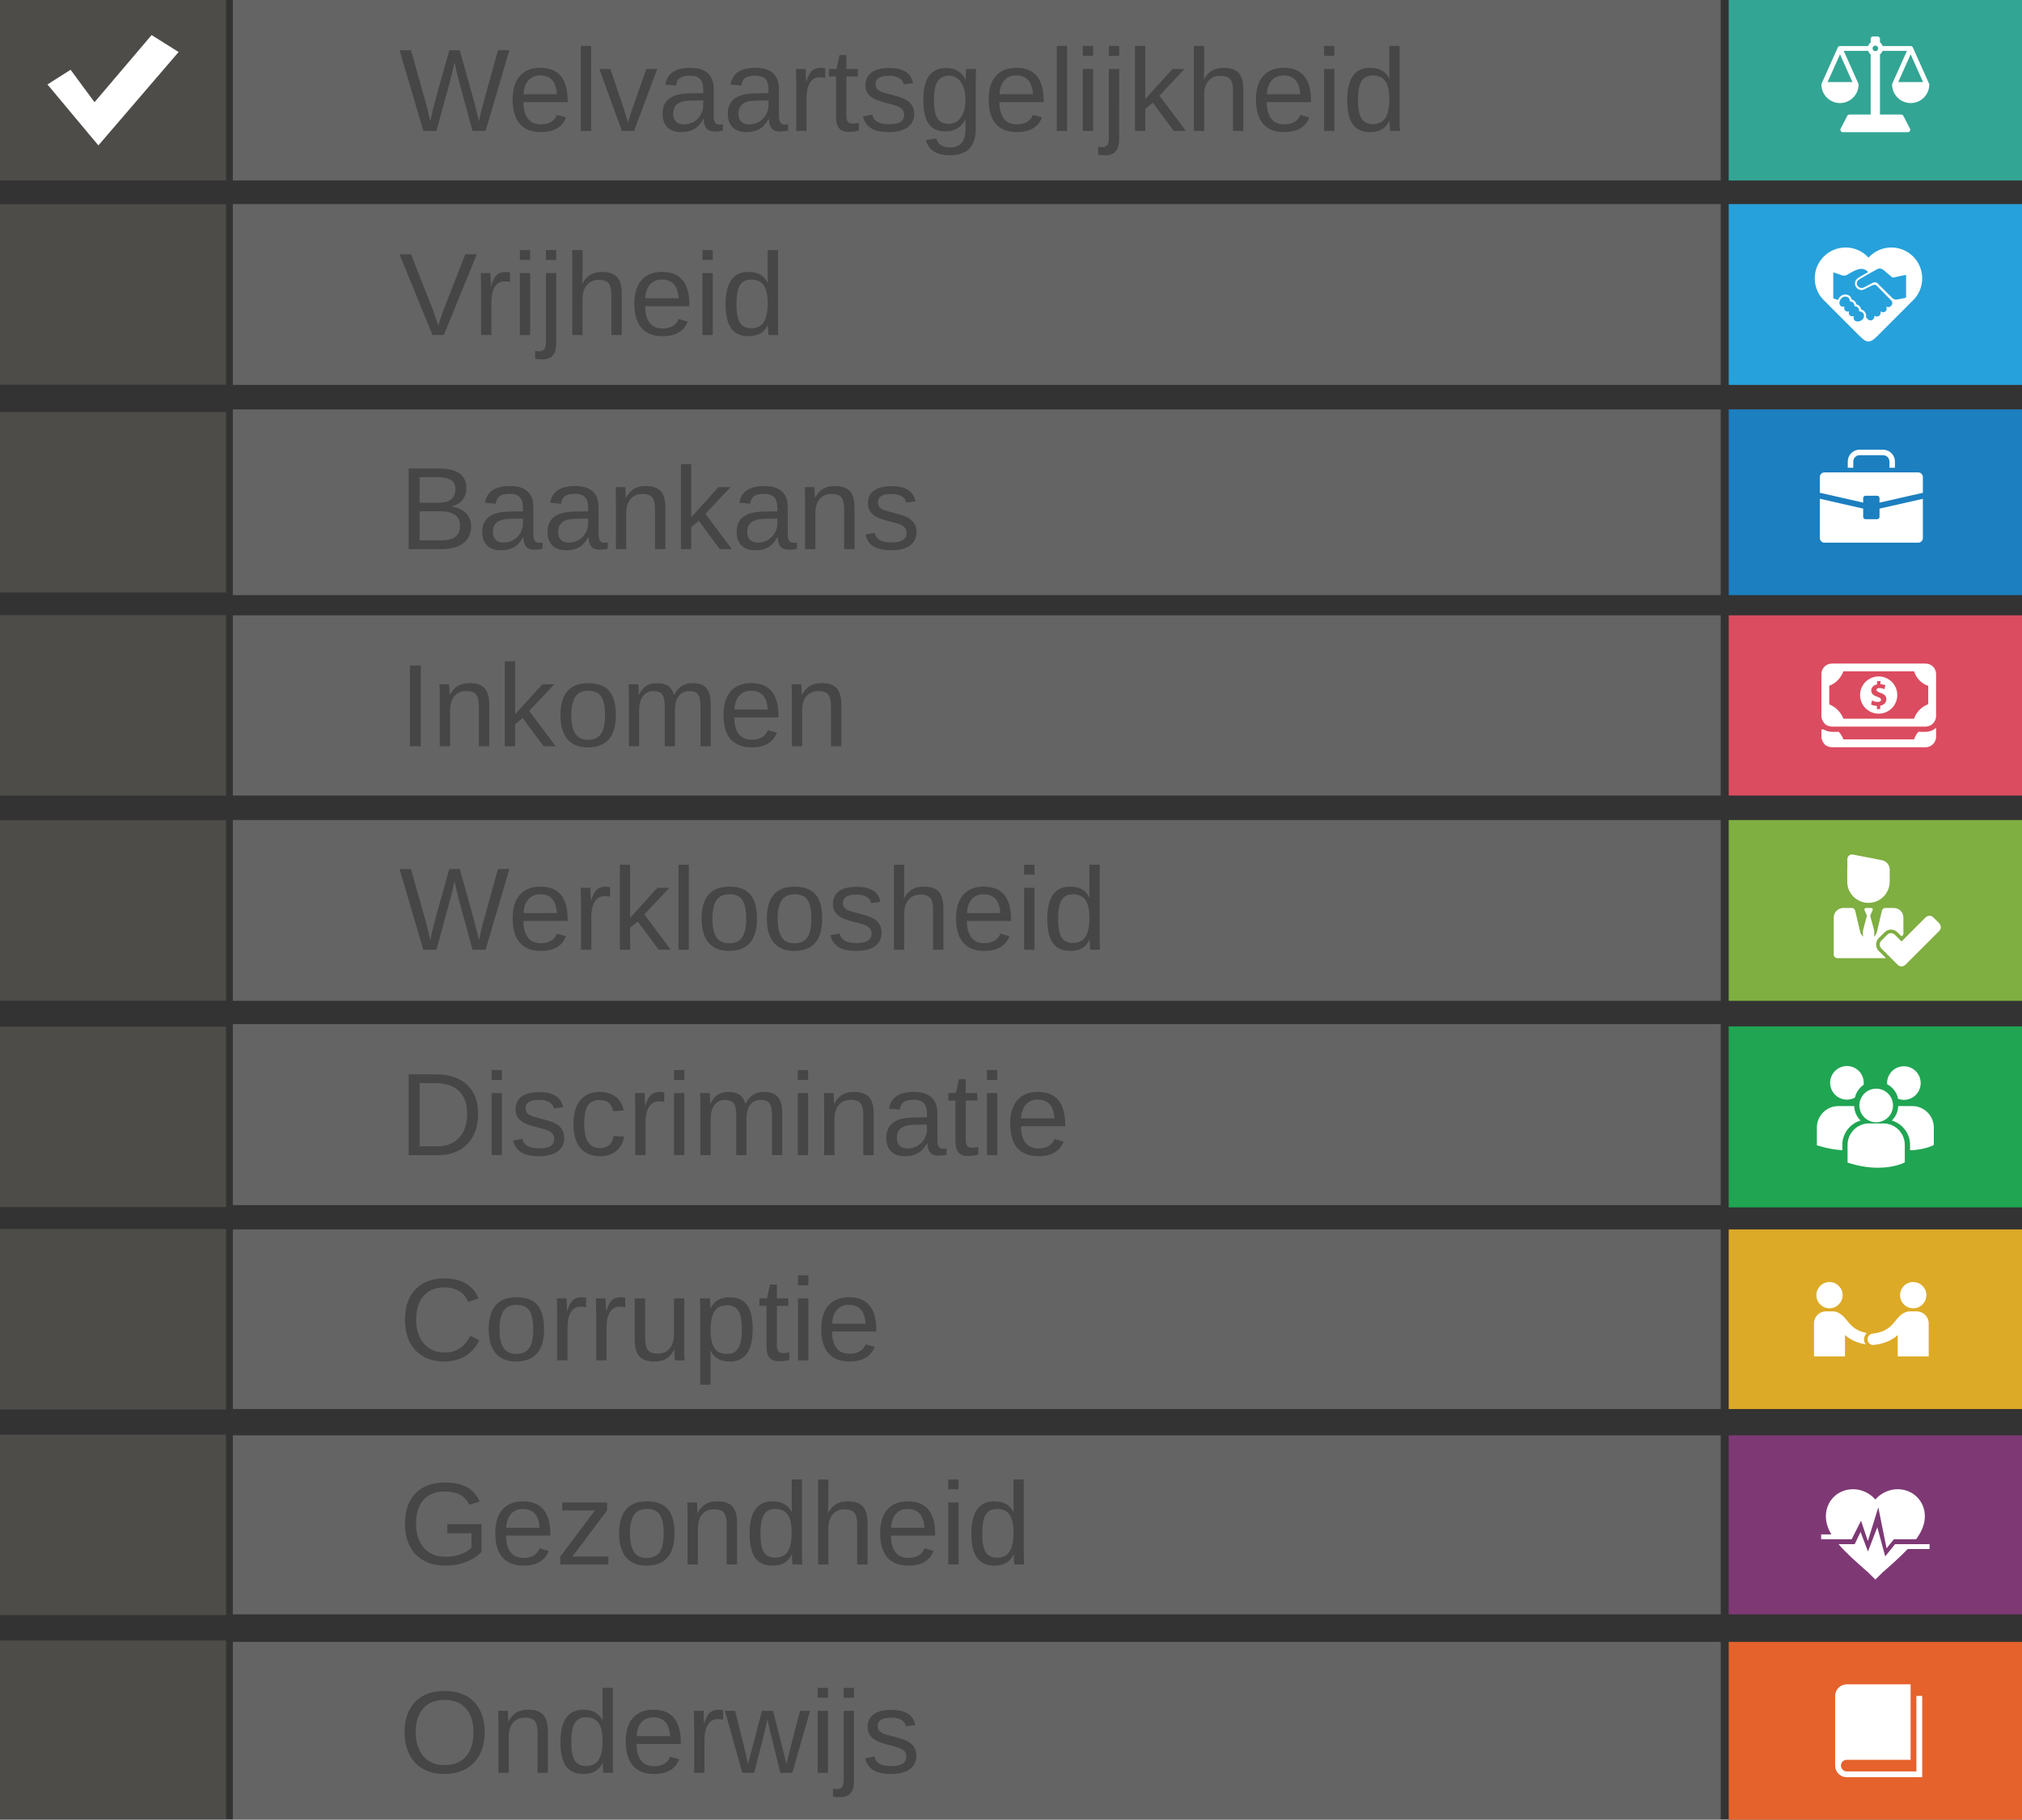 <?xml version="1.0" encoding="utf-8"?>
<!-- Generator: Adobe Illustrator 16.0.0, SVG Export Plug-In . SVG Version: 6.00 Build 0)  -->
<!DOCTYPE svg PUBLIC "-//W3C//DTD SVG 1.1//EN" "http://www.w3.org/Graphics/SVG/1.1/DTD/svg11.dtd">
<svg version="1.1" id="Laag_1" xmlns="http://www.w3.org/2000/svg" xmlns:xlink="http://www.w3.org/1999/xlink" x="0px" y="0px"
	 width="577.768px" height="519.889px" viewBox="26.463 17.726 577.768 519.889"
	 enable-background="new 26.463 17.726 577.768 519.889" xml:space="preserve">
<rect x="26.463" y="17.726" width="577.768" height="519.889" fill="#333333" stroke="none"/>
<g id="afbeelding">
</g>
<g id="_x31_">
</g>
<g id="_x32_">
</g>
<g id="_x33_">
</g>
<g id="_x34_">
</g>
<g id="_x35_">
</g>
<g id="_x36_">
</g>
<g id="teksten">
</g>
<g id="_x37_">
</g>
<g id="Laag_11">
</g>
<g id="iconen">
</g>
<g id="Laag_12">
	<g>
		<rect x="92.996" y="17.726" opacity="0.3" fill="#D6D6D6" enable-background="new    " width="425.15" height="51.563"/>
		<rect x="92.996" y="76.037" opacity="0.3" fill="#D6D6D6" enable-background="new    " width="425.15" height="51.661"/>
		<rect x="92.996" y="134.693" opacity="0.3" fill="#D6D6D6" enable-background="new    " width="425.15" height="53.063"/>
		<rect x="92.996" y="193.528" opacity="0.3" fill="#D6D6D6" enable-background="new    " width="425.15" height="51.492"/>
		<rect x="92.996" y="252.015" opacity="0.3" fill="#D6D6D6" enable-background="new    " width="425.15" height="51.661"/>
		<rect x="92.996" y="310.326" opacity="0.3" fill="#D6D6D6" enable-background="new    " width="425.15" height="51.716"/>
		<rect x="92.996" y="368.982" opacity="0.3" fill="#D6D6D6" enable-background="new    " width="425.15" height="51.314"/>
		<rect x="92.996" y="427.817" opacity="0.3" fill="#D6D6D6" enable-background="new    " width="425.15" height="51.143"/>
		<rect x="92.996" y="486.828" opacity="0.3" fill="#D6D6D6" enable-background="new    " width="425.15" height="50.787"/>
		<rect x="520.427" y="17.726" fill="#33A594" width="83.803" height="51.563"/>
		<rect x="520.427" y="76.037" fill="#27A1DB" width="83.803" height="51.661"/>
		<rect x="520.427" y="134.693" fill="#1C7FBF" width="83.803" height="53.063"/>
		<rect x="520.427" y="193.528" fill="#DB4C60" width="83.803" height="51.492"/>
		<rect x="520.427" y="252.015" fill="#7FAE41" width="83.803" height="51.661"/>
		<rect x="520.427" y="310.971" fill="#20A553" width="83.803" height="51.715"/>
		<rect x="520.427" y="368.982" fill="#DCAA26" width="83.803" height="51.314"/>
		<rect x="520.427" y="427.817" fill="#7E3975" width="83.803" height="51.143"/>
		<rect x="520.427" y="486.828" fill="#E5622C" width="83.803" height="50.787"/>
		<g>
			<rect x="140.482" y="31.342" fill="none" width="399.453" height="56.217"/>
			<g enable-background="new    ">
				<path fill="#464646" d="M165.216,55.141h-3.73l-3.994-14.648c-0.262-0.917-0.644-2.56-1.146-4.927
					c-0.284,1.266-0.523,2.324-0.721,3.175c-0.195,0.852-1.686,6.318-4.468,16.4h-3.731l-6.792-23.062h3.258l4.141,14.648
					c0.491,1.833,0.944,3.722,1.358,5.663c0.262-1.2,0.564-2.51,0.908-3.928c0.344-1.419,1.857-6.88,4.542-16.384h2.996
					l4.011,14.354c0.61,2.346,1.091,4.332,1.439,5.957l0.147-0.572c0.294-1.255,0.534-2.278,0.72-3.069
					c0.185-0.791,1.718-6.348,4.599-16.67h3.258L165.216,55.141z"/>
				<path fill="#464646" d="M176.035,46.908c0,2.029,0.42,3.595,1.26,4.697c0.841,1.102,2.067,1.653,3.684,1.653
					c1.275,0,2.299-0.257,3.068-0.77c0.77-0.513,1.29-1.162,1.563-1.948l2.586,0.737c-1.058,2.793-3.464,4.189-7.218,4.189
					c-2.619,0-4.613-0.78-5.982-2.341c-1.37-1.56-2.054-3.879-2.054-6.956c0-2.924,0.685-5.166,2.054-6.727s3.325-2.341,5.868-2.341
					c5.205,0,7.807,3.138,7.807,9.411v0.394h-12.636V46.908z M185.626,44.649c-0.164-1.866-0.639-3.228-1.424-4.084
					s-1.915-1.285-3.388-1.285c-1.43,0-2.562,0.478-3.396,1.433s-1.285,2.267-1.35,3.937L185.626,44.649L185.626,44.649z"/>
				<path fill="#464646" d="M192.419,55.141V30.852h2.946v24.289H192.419z"/>
				<path fill="#464646" d="M207.64,55.141h-3.486l-6.432-17.71h3.143l3.896,11.523c0.142,0.437,0.519,1.729,1.129,3.879
					l0.572-1.915l0.639-1.932l4.025-11.556h3.126L207.64,55.141z"/>
				<path fill="#464646" d="M221.143,55.468c-1.778,0-3.115-0.469-4.011-1.407c-0.895-0.938-1.342-2.227-1.342-3.863
					c0-1.833,0.604-3.24,1.81-4.223c1.206-0.981,3.15-1.506,5.835-1.571l3.978-0.065v-0.966c0-1.44-0.306-2.471-0.917-3.093
					c-0.61-0.622-1.571-0.934-2.881-0.934c-1.32,0-2.281,0.225-2.881,0.672c-0.6,0.447-0.96,1.162-1.08,2.144l-3.077-0.278
					c0.502-3.186,2.87-4.779,7.104-4.779c2.226,0,3.9,0.511,5.024,1.53c1.124,1.021,1.687,2.496,1.687,4.428v7.627
					c0,0.873,0.113,1.53,0.343,1.973c0.229,0.441,0.666,0.663,1.31,0.663c0.284,0,0.605-0.038,0.967-0.115v1.833
					c-0.742,0.175-1.5,0.263-2.275,0.263c-1.091,0-1.885-0.287-2.381-0.859c-0.497-0.573-0.777-1.471-0.843-2.692h-0.099
					c-0.753,1.353-1.628,2.311-2.627,2.872S222.573,55.468,221.143,55.468z M221.815,53.259c1.08,0,2.04-0.246,2.88-0.737
					c0.84-0.49,1.503-1.164,1.989-2.021c0.484-0.856,0.729-1.737,0.729-2.643V46.4l-3.225,0.065
					c-1.386,0.022-2.437,0.164-3.15,0.426c-0.715,0.262-1.263,0.666-1.645,1.211c-0.382,0.546-0.573,1.261-0.573,2.145
					c0,0.96,0.259,1.702,0.777,2.226C220.115,52.996,220.854,53.259,221.815,53.259z"/>
				<path fill="#464646" d="M239.785,55.468c-1.778,0-3.115-0.469-4.01-1.407c-0.896-0.938-1.342-2.227-1.342-3.863
					c0-1.833,0.603-3.24,1.809-4.223c1.206-0.981,3.151-1.506,5.835-1.571l3.979-0.065v-0.966c0-1.44-0.307-2.471-0.917-3.093
					c-0.611-0.622-1.571-0.934-2.882-0.934c-1.319,0-2.28,0.225-2.881,0.672c-0.6,0.447-0.96,1.162-1.08,2.144l-3.076-0.278
					c0.502-3.186,2.869-4.779,7.104-4.779c2.226,0,3.901,0.511,5.025,1.53c1.124,1.021,1.686,2.496,1.686,4.428v7.627
					c0,0.873,0.114,1.53,0.343,1.973c0.229,0.441,0.666,0.663,1.311,0.663c0.284,0,0.604-0.038,0.966-0.115v1.833
					c-0.742,0.175-1.5,0.263-2.275,0.263c-1.091,0-1.885-0.287-2.381-0.859c-0.497-0.573-0.776-1.471-0.843-2.692h-0.098
					c-0.753,1.353-1.628,2.311-2.627,2.872S241.215,55.468,239.785,55.468z M240.457,53.259c1.08,0,2.04-0.246,2.88-0.737
					c0.841-0.49,1.503-1.164,1.989-2.021c0.485-0.856,0.729-1.737,0.729-2.643V46.4l-3.226,0.065
					c-1.386,0.022-2.436,0.164-3.149,0.426c-0.716,0.262-1.264,0.666-1.646,1.211c-0.382,0.546-0.573,1.261-0.573,2.145
					c0,0.96,0.26,1.702,0.777,2.226C238.757,52.996,239.496,53.259,240.457,53.259z"/>
				<path fill="#464646" d="M253.976,55.141V41.556c0-1.244-0.033-2.619-0.099-4.125h2.782c0.087,2.008,0.131,3.214,0.131,3.617
					h0.066c0.469-1.517,1.009-2.553,1.62-3.109c0.61-0.557,1.473-0.835,2.586-0.835c0.393,0,0.791,0.055,1.194,0.164v2.7
					c-0.393-0.108-0.917-0.163-1.57-0.163c-1.223,0-2.155,0.526-2.799,1.579c-0.645,1.053-0.966,2.562-0.966,4.525v9.231
					L253.976,55.141L253.976,55.141z"/>
				<path fill="#464646" d="M271.882,55.01c-0.971,0.262-1.964,0.393-2.979,0.393c-2.357,0-3.536-1.336-3.536-4.01V39.575h-2.046
					V37.43h2.161l0.867-3.961h1.964v3.961h3.272v2.145h-3.272v11.179c0,0.852,0.139,1.449,0.417,1.793
					c0.277,0.343,0.761,0.515,1.448,0.515c0.393,0,0.96-0.076,1.701-0.229v2.177H271.882z"/>
				<path fill="#464646" d="M287.677,50.247c0,1.669-0.631,2.957-1.891,3.862c-1.26,0.906-3.024,1.358-5.295,1.358
					c-2.204,0-3.904-0.362-5.099-1.088c-1.195-0.726-1.973-1.858-2.332-3.396l2.602-0.508c0.251,0.949,0.771,1.646,1.555,2.087
					c0.786,0.442,1.876,0.663,3.273,0.663c1.495,0,2.588-0.229,3.282-0.688c0.692-0.458,1.039-1.146,1.039-2.062
					c0-0.698-0.24-1.266-0.721-1.702c-0.479-0.437-1.255-0.796-2.323-1.08l-2.112-0.557c-1.691-0.437-2.894-0.864-3.609-1.284
					c-0.715-0.42-1.273-0.931-1.678-1.531c-0.404-0.6-0.604-1.336-0.604-2.209c0-1.615,0.575-2.846,1.727-3.691
					c1.151-0.845,2.829-1.269,5.033-1.269c1.953,0,3.505,0.344,4.657,1.031c1.15,0.688,1.879,1.79,2.185,3.307l-2.652,0.327
					c-0.164-0.785-0.603-1.389-1.316-1.809c-0.715-0.42-1.672-0.63-2.873-0.63c-1.332,0-2.313,0.202-2.946,0.605
					c-0.633,0.404-0.949,1.015-0.949,1.833c0,0.502,0.131,0.917,0.394,1.244c0.262,0.327,0.648,0.605,1.162,0.835
					c0.513,0.229,1.593,0.546,3.24,0.949c1.561,0.393,2.685,0.756,3.372,1.088c0.688,0.333,1.23,0.701,1.628,1.105
					c0.398,0.403,0.707,0.87,0.926,1.399C287.568,48.965,287.677,49.57,287.677,50.247z"/>
				<path fill="#464646" d="M297.857,62.097c-1.932,0-3.47-0.379-4.616-1.138c-1.146-0.758-1.882-1.836-2.209-3.232l2.962-0.426
					c0.197,0.818,0.63,1.449,1.301,1.891s1.553,0.663,2.645,0.663c2.935,0,4.402-1.719,4.402-5.156v-2.848h-0.032
					c-0.558,1.135-1.32,1.989-2.292,2.562c-0.972,0.573-2.106,0.859-3.404,0.859c-2.172,0-3.768-0.72-4.788-2.16
					s-1.53-3.705-1.53-6.793c0-3.131,0.549-5.442,1.646-6.932c1.096-1.489,2.763-2.234,5-2.234c1.255,0,2.343,0.287,3.265,0.859
					c0.922,0.573,1.634,1.389,2.136,2.447h0.033c0-0.327,0.021-0.895,0.065-1.702c0.043-0.808,0.087-1.249,0.131-1.326h2.799
					c-0.064,0.59-0.098,1.812-0.098,3.667v13.535C305.272,59.609,302.8,62.097,297.857,62.097z M302.342,46.286
					c0-1.44-0.195-2.682-0.589-3.724c-0.393-1.042-0.946-1.839-1.661-2.39c-0.715-0.551-1.524-0.827-2.431-0.827
					c-1.506,0-2.603,0.546-3.29,1.637c-0.687,1.092-1.031,2.859-1.031,5.304c0,2.422,0.321,4.163,0.966,5.221
					c0.644,1.059,1.745,1.588,3.306,1.588c0.928,0,1.751-0.272,2.472-0.818c0.722-0.546,1.277-1.328,1.669-2.349
					C302.146,48.907,302.342,47.693,302.342,46.286z"/>
				<path fill="#464646" d="M312.049,46.908c0,2.029,0.421,3.595,1.261,4.697s2.066,1.653,3.683,1.653c1.276,0,2.3-0.257,3.069-0.77
					c0.769-0.513,1.289-1.162,1.562-1.948l2.586,0.737c-1.059,2.793-3.465,4.189-7.218,4.189c-2.618,0-4.613-0.78-5.981-2.341
					c-1.37-1.56-2.055-3.879-2.055-6.956c0-2.924,0.686-5.166,2.055-6.727c1.368-1.561,3.324-2.341,5.867-2.341
					c5.205,0,7.808,3.138,7.808,9.411v0.394h-12.636V46.908z M321.639,44.649c-0.164-1.866-0.64-3.228-1.426-4.084
					c-0.784-0.856-1.914-1.285-3.387-1.285c-1.43,0-2.562,0.478-3.396,1.433c-0.835,0.955-1.285,2.267-1.352,3.937L321.639,44.649
					L321.639,44.649z"/>
				<path fill="#464646" d="M328.431,55.141V30.852h2.946v24.289H328.431z"/>
				<path fill="#464646" d="M335.863,33.667v-2.815h2.945v2.815H335.863z M335.863,55.141v-17.71h2.945v17.71H335.863z"/>
				<path fill="#464646" d="M346.256,57.334c0,1.669-0.325,2.881-0.98,3.634c-0.655,0.753-1.637,1.129-2.946,1.129
					c-0.84,0-1.533-0.049-2.078-0.147v-2.274l1.015,0.098c0.754,0,1.282-0.196,1.588-0.589s0.459-1.157,0.459-2.292V37.431h2.944
					L346.256,57.334L346.256,57.334z M343.31,33.667v-2.815h2.944v2.815H343.31z"/>
				<path fill="#464646" d="M361.871,55.141l-5.991-8.086l-2.159,1.784v6.302h-2.946V30.852h2.946v15.173l7.773-8.594h3.453
					l-7.186,7.611l7.562,10.099H361.871z"/>
				<path fill="#464646" d="M370.463,40.459c0.634-1.156,1.396-2.005,2.283-2.545c0.891-0.54,2.017-0.811,3.381-0.811
					c1.92,0,3.336,0.478,4.247,1.433s1.366,2.556,1.366,4.804v11.801h-2.963V43.912c0-1.243-0.113-2.168-0.344-2.773
					c-0.229-0.606-0.605-1.051-1.129-1.334c-0.523-0.284-1.25-0.426-2.178-0.426c-1.386,0-2.496,0.48-3.331,1.44
					c-0.834,0.96-1.252,2.253-1.252,3.879V55.14h-2.944V30.852h2.944v6.317c0,0.666-0.02,1.354-0.057,2.062
					c-0.039,0.709-0.063,1.118-0.074,1.228H370.463z"/>
				<path fill="#464646" d="M388.435,46.908c0,2.029,0.42,3.595,1.26,4.697s2.067,1.653,3.683,1.653c1.276,0,2.301-0.257,3.069-0.77
					c0.77-0.513,1.289-1.162,1.562-1.948l2.586,0.737c-1.06,2.793-3.466,4.189-7.219,4.189c-2.617,0-4.612-0.78-5.981-2.341
					c-1.37-1.56-2.054-3.879-2.054-6.956c0-2.924,0.684-5.166,2.054-6.727c1.369-1.561,3.325-2.341,5.868-2.341
					c5.205,0,7.807,3.138,7.807,9.411v0.394h-12.635V46.908z M398.026,44.649c-0.164-1.866-0.639-3.228-1.425-4.084
					c-0.785-0.856-1.914-1.285-3.388-1.285c-1.43,0-2.562,0.478-3.396,1.433c-0.835,0.955-1.285,2.267-1.351,3.937L398.026,44.649
					L398.026,44.649z"/>
				<path fill="#464646" d="M404.802,33.667v-2.815h2.944v2.815H404.802z M404.802,55.141v-17.71h2.944v17.71H404.802z"/>
				<path fill="#464646" d="M423.445,52.293c-0.546,1.135-1.27,1.947-2.169,2.438c-0.9,0.491-2.017,0.736-3.347,0.736
					c-2.237,0-3.884-0.753-4.937-2.259s-1.579-3.786-1.579-6.841c0-6.177,2.171-9.265,6.516-9.265c1.342,0,2.46,0.246,3.354,0.736
					c0.896,0.491,1.614,1.271,2.16,2.341h0.032l-0.032-1.98V30.85h2.945v20.64c0,1.845,0.033,3.062,0.099,3.65h-2.814
					c-0.032-0.175-0.068-0.578-0.105-1.211c-0.039-0.633-0.059-1.179-0.059-1.637L423.445,52.293L423.445,52.293z M414.508,46.27
					c0,2.478,0.328,4.25,0.982,5.319c0.654,1.069,1.719,1.604,3.191,1.604c1.67,0,2.881-0.579,3.634-1.735s1.13-2.951,1.13-5.385
					c0-2.346-0.377-4.064-1.13-5.156c-0.753-1.091-1.953-1.637-3.602-1.637c-1.483,0-2.557,0.549-3.217,1.646
					C414.837,42.023,414.508,43.804,414.508,46.27z"/>
			</g>
		</g>
		<g>
			<rect x="140.482" y="89.654" fill="none" width="399.453" height="56.217"/>
			<g enable-background="new    ">
				<path fill="#464646" d="M153.284,113.455h-3.241l-9.411-23.062h3.29l6.384,16.236l1.375,4.075l1.375-4.075l6.351-16.236h3.29
					L153.284,113.455z"/>
				<path fill="#464646" d="M163.923,113.455V99.87c0-1.244-0.032-2.619-0.098-4.125h2.782c0.087,2.008,0.131,3.214,0.131,3.617
					h0.066c0.469-1.517,1.009-2.553,1.619-3.109c0.611-0.557,1.474-0.835,2.586-0.835c0.394,0,0.791,0.055,1.195,0.164v2.7
					c-0.393-0.108-0.917-0.163-1.571-0.163c-1.222,0-2.154,0.526-2.799,1.579c-0.644,1.053-0.965,2.562-0.965,4.525v9.231
					L163.923,113.455L163.923,113.455z"/>
				<path fill="#464646" d="M175.003,91.981v-2.815h2.946v2.815H175.003z M175.003,113.455v-17.71h2.946v17.71H175.003z"/>
				<path fill="#464646" d="M185.397,115.648c0,1.669-0.327,2.881-0.982,3.634c-0.654,0.753-1.637,1.129-2.945,1.129
					c-0.841,0-1.533-0.049-2.079-0.147v-2.274l1.015,0.098c0.753,0,1.282-0.196,1.588-0.589c0.305-0.393,0.458-1.157,0.458-2.292
					V95.745h2.946V115.648z M182.45,91.981v-2.815h2.946v2.815H182.45z"/>
				<path fill="#464646" d="M192.844,98.773c0.633-1.156,1.394-2.005,2.282-2.545c0.89-0.54,2.017-0.811,3.38-0.811
					c1.921,0,3.337,0.478,4.248,1.433s1.367,2.556,1.367,4.804v11.801h-2.963v-11.229c0-1.243-0.114-2.168-0.344-2.773
					c-0.229-0.606-0.605-1.051-1.129-1.334c-0.524-0.284-1.25-0.426-2.177-0.426c-1.387,0-2.496,0.48-3.331,1.44
					s-1.252,2.253-1.252,3.879v10.442h-2.946V89.166h2.946v6.317c0,0.666-0.021,1.354-0.059,2.062s-0.062,1.118-0.074,1.228H192.844
					z"/>
				<path fill="#464646" d="M210.816,105.223c0,2.029,0.42,3.595,1.26,4.697s2.067,1.653,3.683,1.653c1.276,0,2.3-0.257,3.069-0.771
					c0.77-0.513,1.29-1.162,1.563-1.948l2.586,0.737c-1.059,2.793-3.464,4.189-7.219,4.189c-2.618,0-4.612-0.78-5.981-2.341
					c-1.37-1.56-2.054-3.879-2.054-6.956c0-2.924,0.685-5.166,2.054-6.727s3.325-2.341,5.868-2.341c5.205,0,7.807,3.138,7.807,9.411
					v0.394h-12.636V105.223z M220.407,102.964c-0.164-1.866-0.639-3.228-1.424-4.084s-1.915-1.285-3.388-1.285
					c-1.431,0-2.562,0.479-3.396,1.433c-0.834,0.955-1.285,2.267-1.35,3.937L220.407,102.964L220.407,102.964z"/>
				<path fill="#464646" d="M227.183,91.981v-2.815h2.945v2.815H227.183z M227.183,113.455v-17.71h2.945v17.71H227.183z"/>
				<path fill="#464646" d="M245.825,110.607c-0.545,1.135-1.269,1.947-2.168,2.438c-0.9,0.491-2.016,0.736-3.347,0.736
					c-2.237,0-3.882-0.753-4.936-2.259c-1.053-1.506-1.579-3.786-1.579-6.841c0-6.177,2.171-9.265,6.515-9.265
					c1.342,0,2.46,0.246,3.354,0.736c0.896,0.491,1.615,1.271,2.16,2.341h0.033l-0.033-1.98v-7.349h2.946v20.639
					c0,1.845,0.033,3.062,0.098,3.65h-2.814c-0.033-0.175-0.068-0.578-0.106-1.211c-0.039-0.633-0.058-1.179-0.058-1.637h-0.065
					V110.607z M236.889,104.584c0,2.478,0.327,4.25,0.981,5.319c0.655,1.069,1.719,1.604,3.192,1.604
					c1.669,0,2.88-0.579,3.633-1.735s1.129-2.951,1.129-5.385c0-2.346-0.376-4.063-1.129-5.156
					c-0.753-1.091-1.953-1.637-3.601-1.637c-1.484,0-2.557,0.549-3.217,1.646C237.219,100.337,236.889,102.118,236.889,104.584z"/>
			</g>
		</g>
		<g>
			<rect x="140.482" y="150.824" fill="none" width="399.453" height="56.217"/>
			<g enable-background="new    ">
				<path fill="#464646" d="M161.075,168.125c0,2.052-0.748,3.647-2.243,4.788c-1.495,1.14-3.574,1.71-6.235,1.71h-9.362v-23.062
					h8.38c5.412,0,8.118,1.865,8.118,5.598c0,1.364-0.382,2.51-1.146,3.437c-0.764,0.928-1.844,1.55-3.24,1.866
					c1.833,0.219,3.245,0.832,4.238,1.842C160.578,165.312,161.075,166.587,161.075,168.125z M156.59,157.535
					c0-1.243-0.425-2.133-1.275-2.668c-0.852-0.534-2.084-0.802-3.699-0.802h-5.254v7.3h5.254c1.669,0,2.916-0.313,3.74-0.941
					C156.178,159.797,156.59,158.834,156.59,157.535z M157.916,167.88c0-2.717-1.91-4.076-5.729-4.076h-5.827v8.315h6.072
					c1.908,0,3.301-0.354,4.174-1.064C157.479,170.346,157.916,169.287,157.916,167.88z"/>
				<path fill="#464646" d="M169.618,174.95c-1.778,0-3.115-0.469-4.01-1.407c-0.896-0.938-1.342-2.227-1.342-3.863
					c0-1.833,0.603-3.24,1.809-4.223c1.206-0.981,3.151-1.506,5.835-1.571l3.979-0.065v-0.966c0-1.44-0.307-2.471-0.917-3.093
					c-0.611-0.622-1.571-0.934-2.882-0.934c-1.319,0-2.28,0.225-2.881,0.672c-0.6,0.447-0.96,1.162-1.08,2.144l-3.076-0.278
					c0.502-3.187,2.869-4.779,7.104-4.779c2.226,0,3.901,0.511,5.025,1.53c1.124,1.021,1.686,2.496,1.686,4.428v7.627
					c0,0.873,0.114,1.53,0.343,1.973c0.229,0.441,0.666,0.663,1.311,0.663c0.284,0,0.604-0.038,0.966-0.115v1.833
					c-0.742,0.175-1.5,0.263-2.275,0.263c-1.091,0-1.885-0.287-2.381-0.859c-0.497-0.573-0.776-1.471-0.843-2.692h-0.098
					c-0.753,1.353-1.628,2.311-2.627,2.872S171.048,174.95,169.618,174.95z M170.29,172.741c1.08,0,2.04-0.246,2.88-0.737
					c0.841-0.49,1.503-1.164,1.989-2.021c0.485-0.856,0.729-1.737,0.729-2.643v-1.457l-3.226,0.065
					c-1.386,0.021-2.436,0.164-3.149,0.426c-0.716,0.262-1.264,0.666-1.646,1.211c-0.382,0.546-0.573,1.261-0.573,2.145
					c0,0.96,0.26,1.702,0.777,2.226C168.59,172.479,169.329,172.741,170.29,172.741z"/>
				<path fill="#464646" d="M188.261,174.95c-1.778,0-3.115-0.469-4.011-1.407c-0.895-0.938-1.342-2.227-1.342-3.863
					c0-1.833,0.604-3.24,1.81-4.223c1.205-0.981,3.15-1.506,5.835-1.571l3.978-0.065v-0.966c0-1.44-0.306-2.471-0.917-3.093
					c-0.611-0.622-1.571-0.934-2.881-0.934c-1.32,0-2.281,0.225-2.881,0.672c-0.601,0.447-0.96,1.162-1.08,2.144l-3.077-0.278
					c0.502-3.187,2.87-4.779,7.104-4.779c2.227,0,3.901,0.511,5.025,1.53c1.124,1.021,1.687,2.496,1.687,4.428v7.627
					c0,0.873,0.113,1.53,0.343,1.973c0.229,0.441,0.666,0.663,1.31,0.663c0.284,0,0.605-0.038,0.966-0.115v1.833
					c-0.741,0.175-1.5,0.263-2.274,0.263c-1.091,0-1.885-0.287-2.381-0.859c-0.497-0.573-0.777-1.471-0.844-2.692h-0.098
					c-0.753,1.353-1.628,2.311-2.627,2.872S189.691,174.95,188.261,174.95z M188.932,172.741c1.08,0,2.04-0.246,2.88-0.737
					c0.84-0.49,1.503-1.164,1.989-2.021c0.484-0.856,0.729-1.737,0.729-2.643v-1.457l-3.225,0.065
					c-1.387,0.021-2.437,0.164-3.15,0.426c-0.715,0.262-1.263,0.666-1.645,1.211c-0.383,0.546-0.573,1.261-0.573,2.145
					c0,0.96,0.259,1.702,0.776,2.226C187.233,172.479,187.972,172.741,188.932,172.741z"/>
				<path fill="#464646" d="M213.631,174.623v-11.229c0-1.167-0.113-2.072-0.344-2.717c-0.229-0.644-0.595-1.107-1.096-1.391
					c-0.502-0.284-1.239-0.426-2.21-0.426c-1.418,0-2.537,0.485-3.355,1.457c-0.817,0.971-1.228,2.318-1.228,4.042v10.263h-2.946
					v-13.929c0-2.062-0.033-3.322-0.098-3.781h2.782c0.011,0.055,0.021,0.202,0.032,0.442c0.012,0.24,0.025,0.516,0.041,0.826
					c0.018,0.312,0.035,0.898,0.058,1.76h0.049c0.676-1.222,1.459-2.087,2.349-2.594c0.89-0.508,1.994-0.762,3.314-0.762
					c1.941,0,3.364,0.483,4.264,1.448c0.9,0.966,1.352,2.562,1.352,4.788v11.801h-2.964V174.623z"/>
				<path fill="#464646" d="M232.126,174.623l-5.99-8.086l-2.16,1.784v6.302h-2.946v-24.289h2.946v15.173l7.773-8.594h3.454
					l-7.186,7.611l7.562,10.099H232.126L232.126,174.623z"/>
				<path fill="#464646" d="M242.306,174.95c-1.778,0-3.115-0.469-4.011-1.407c-0.895-0.938-1.342-2.227-1.342-3.863
					c0-1.833,0.604-3.24,1.81-4.223c1.206-0.981,3.15-1.506,5.835-1.571l3.978-0.065v-0.966c0-1.44-0.306-2.471-0.917-3.093
					c-0.611-0.622-1.571-0.934-2.881-0.934c-1.32,0-2.281,0.225-2.881,0.672c-0.601,0.447-0.96,1.162-1.08,2.144l-3.077-0.278
					c0.502-3.187,2.87-4.779,7.104-4.779c2.226,0,3.9,0.511,5.024,1.53c1.124,1.021,1.687,2.496,1.687,4.428v7.627
					c0,0.873,0.113,1.53,0.343,1.973c0.229,0.441,0.666,0.663,1.31,0.663c0.284,0,0.605-0.038,0.966-0.115v1.833
					c-0.741,0.175-1.5,0.263-2.274,0.263c-1.091,0-1.885-0.287-2.381-0.859c-0.497-0.573-0.777-1.471-0.843-2.692h-0.099
					c-0.753,1.353-1.628,2.311-2.627,2.872S243.736,174.95,242.306,174.95z M242.978,172.741c1.08,0,2.04-0.246,2.88-0.737
					c0.84-0.49,1.503-1.164,1.989-2.021c0.484-0.856,0.729-1.737,0.729-2.643v-1.457l-3.225,0.065
					c-1.387,0.021-2.437,0.164-3.15,0.426c-0.715,0.262-1.263,0.666-1.645,1.211c-0.383,0.546-0.573,1.261-0.573,2.145
					c0,0.96,0.259,1.702,0.777,2.226C241.278,172.479,242.017,172.741,242.978,172.741z"/>
				<path fill="#464646" d="M267.676,174.623v-11.229c0-1.167-0.113-2.072-0.344-2.717c-0.229-0.644-0.595-1.107-1.096-1.391
					c-0.502-0.284-1.239-0.426-2.21-0.426c-1.418,0-2.537,0.485-3.355,1.457c-0.817,0.971-1.228,2.318-1.228,4.042v10.263h-2.946
					v-13.929c0-2.062-0.033-3.322-0.098-3.781h2.782c0.011,0.055,0.021,0.202,0.032,0.442c0.012,0.24,0.025,0.516,0.041,0.826
					c0.018,0.312,0.035,0.898,0.058,1.76h0.049c0.676-1.222,1.459-2.087,2.349-2.594c0.89-0.508,1.994-0.762,3.314-0.762
					c1.941,0,3.364,0.483,4.264,1.448c0.9,0.966,1.352,2.562,1.352,4.788v11.801h-2.964V174.623z"/>
				<path fill="#464646" d="M288.364,169.729c0,1.669-0.63,2.957-1.89,3.862c-1.261,0.906-3.025,1.358-5.295,1.358
					c-2.204,0-3.904-0.362-5.1-1.088s-1.972-1.858-2.332-3.396l2.603-0.508c0.251,0.949,0.77,1.646,1.555,2.087
					c0.786,0.442,1.876,0.663,3.273,0.663c1.494,0,2.588-0.229,3.281-0.688c0.693-0.458,1.039-1.146,1.039-2.062
					c0-0.698-0.24-1.266-0.72-1.702c-0.48-0.437-1.255-0.796-2.324-1.08l-2.112-0.557c-1.69-0.437-2.894-0.864-3.608-1.284
					s-1.274-0.931-1.678-1.531c-0.404-0.6-0.605-1.336-0.605-2.209c0-1.615,0.576-2.846,1.727-3.691
					c1.151-0.845,2.829-1.269,5.033-1.269c1.953,0,3.505,0.344,4.657,1.031c1.151,0.688,1.879,1.79,2.185,3.307l-2.651,0.327
					c-0.164-0.785-0.604-1.389-1.317-1.809c-0.715-0.42-1.672-0.63-2.873-0.63c-1.332,0-2.312,0.202-2.945,0.605
					c-0.634,0.404-0.949,1.015-0.949,1.833c0,0.502,0.131,0.917,0.393,1.244c0.263,0.327,0.649,0.605,1.162,0.835
					c0.513,0.229,1.593,0.546,3.241,0.949c1.56,0.393,2.684,0.756,3.372,1.088c0.688,0.333,1.229,0.701,1.628,1.105
					c0.397,0.403,0.707,0.87,0.925,1.399C288.255,168.447,288.364,169.053,288.364,169.729z"/>
			</g>
		</g>
		<g>
			<rect x="140.482" y="207.145" fill="none" width="399.453" height="56.217"/>
			<g enable-background="new    ">
				<path fill="#464646" d="M143.578,230.942V207.88h3.126v23.062H143.578z"/>
				<path fill="#464646" d="M163.301,230.942v-11.229c0-1.167-0.113-2.072-0.344-2.717c-0.229-0.644-0.595-1.107-1.096-1.391
					c-0.502-0.284-1.239-0.426-2.21-0.426c-1.418,0-2.537,0.485-3.355,1.457c-0.817,0.971-1.228,2.318-1.228,4.042v10.263h-2.946
					v-13.929c0-2.062-0.033-3.322-0.098-3.781h2.782c0.011,0.055,0.021,0.202,0.032,0.442c0.012,0.24,0.025,0.516,0.041,0.826
					c0.018,0.312,0.035,0.898,0.058,1.76h0.049c0.676-1.222,1.459-2.087,2.349-2.594c0.89-0.508,1.994-0.762,3.314-0.762
					c1.941,0,3.364,0.483,4.264,1.448c0.9,0.966,1.352,2.562,1.352,4.788v11.801h-2.964V230.942z"/>
				<path fill="#464646" d="M181.796,230.942l-5.99-8.086l-2.16,1.784v6.302h-2.946v-24.289h2.946v15.173l7.773-8.594h3.454
					l-7.186,7.611l7.562,10.099H181.796z"/>
				<path fill="#464646" d="M202.435,222.071c0,3.099-0.683,5.407-2.046,6.924c-1.364,1.517-3.346,2.274-5.941,2.274
					c-2.586,0-4.54-0.788-5.859-2.365c-1.319-1.576-1.979-3.854-1.979-6.833c0-6.11,2.646-9.166,7.938-9.166
					c2.706,0,4.698,0.745,5.975,2.234C201.797,216.629,202.435,218.939,202.435,222.071z M199.342,222.071
					c0-2.444-0.362-4.22-1.088-5.328c-0.726-1.106-1.944-1.661-3.657-1.661c-1.725,0-2.972,0.565-3.74,1.694
					c-0.77,1.129-1.154,2.895-1.154,5.295c0,2.335,0.379,4.089,1.138,5.262c0.759,1.174,1.95,1.76,3.576,1.76
					c1.769,0,3.031-0.567,3.789-1.702C198.963,226.256,199.342,224.482,199.342,222.071z"/>
				<path fill="#464646" d="M216.413,230.942v-11.229c0-1.713-0.234-2.896-0.704-3.552c-0.469-0.654-1.314-0.981-2.537-0.981
					c-1.255,0-2.248,0.48-2.979,1.44c-0.731,0.96-1.097,2.313-1.097,4.059v10.263h-2.931v-13.929c0-2.062-0.033-3.322-0.098-3.781
					h2.782c0.011,0.055,0.021,0.202,0.032,0.442c0.012,0.24,0.025,0.516,0.041,0.826c0.018,0.312,0.035,0.898,0.058,1.76h0.049
					c0.633-1.255,1.358-2.128,2.177-2.619c0.818-0.49,1.817-0.736,2.995-0.736c1.342,0,2.403,0.268,3.185,0.802
					c0.779,0.535,1.322,1.387,1.629,2.554h0.049c0.61-1.188,1.351-2.046,2.218-2.569c0.868-0.524,1.917-0.786,3.151-0.786
					c1.79,0,3.09,0.486,3.902,1.457c0.813,0.971,1.221,2.563,1.221,4.779v11.801h-2.914v-11.229c0-1.713-0.235-2.896-0.704-3.552
					c-0.469-0.654-1.315-0.981-2.537-0.981c-1.288,0-2.289,0.478-3.003,1.432c-0.715,0.955-1.072,2.311-1.072,4.067v10.263
					L216.413,230.942L216.413,230.942z"/>
				<path fill="#464646" d="M236.283,222.71c0,2.029,0.42,3.595,1.26,4.697c0.84,1.102,2.067,1.653,3.684,1.653
					c1.275,0,2.299-0.257,3.068-0.77c0.77-0.513,1.29-1.162,1.563-1.948l2.586,0.737c-1.058,2.793-3.464,4.189-7.218,4.189
					c-2.619,0-4.613-0.78-5.982-2.341c-1.37-1.56-2.054-3.879-2.054-6.956c0-2.924,0.685-5.166,2.054-6.727s3.325-2.341,5.868-2.341
					c5.205,0,7.807,3.138,7.807,9.411v0.394h-12.636V222.71z M245.875,220.451c-0.164-1.866-0.639-3.228-1.424-4.084
					c-0.785-0.856-1.915-1.285-3.388-1.285c-1.431,0-2.562,0.478-3.396,1.433c-0.834,0.955-1.285,2.267-1.35,3.937L245.875,220.451
					L245.875,220.451z"/>
				<path fill="#464646" d="M263.911,230.942v-11.229c0-1.167-0.114-2.072-0.344-2.717c-0.229-0.644-0.595-1.107-1.096-1.391
					c-0.502-0.284-1.239-0.426-2.21-0.426c-1.418,0-2.537,0.485-3.355,1.457c-0.818,0.971-1.228,2.318-1.228,4.042v10.263h-2.946
					v-13.929c0-2.062-0.033-3.322-0.099-3.781h2.782c0.012,0.055,0.022,0.202,0.033,0.442c0.011,0.24,0.025,0.516,0.041,0.826
					c0.017,0.312,0.035,0.898,0.057,1.76h0.05c0.676-1.222,1.459-2.087,2.349-2.594c0.889-0.508,1.994-0.762,3.313-0.762
					c1.942,0,3.364,0.483,4.265,1.448c0.899,0.966,1.351,2.562,1.351,4.788v11.801h-2.963V230.942z"/>
			</g>
		</g>
		<g>
			<rect x="140.482" y="265.283" fill="none" width="399.453" height="56.215"/>
			<g enable-background="new    ">
				<path fill="#464646" d="M165.216,289.083h-3.73l-3.994-14.648c-0.262-0.917-0.644-2.56-1.146-4.927
					c-0.284,1.266-0.523,2.324-0.721,3.175c-0.195,0.852-1.686,6.318-4.468,16.4h-3.731l-6.792-23.062h3.258l4.141,14.648
					c0.491,1.833,0.944,3.722,1.358,5.663c0.262-1.2,0.564-2.51,0.908-3.928c0.344-1.419,1.857-6.88,4.542-16.384h2.996
					l4.011,14.354c0.61,2.346,1.091,4.332,1.439,5.957l0.147-0.572c0.294-1.255,0.534-2.278,0.72-3.069
					c0.185-0.791,1.718-6.348,4.599-16.67h3.258L165.216,289.083z"/>
				<path fill="#464646" d="M176.035,280.851c0,2.029,0.42,3.595,1.26,4.697c0.841,1.103,2.067,1.653,3.684,1.653
					c1.275,0,2.299-0.258,3.068-0.77c0.77-0.514,1.29-1.162,1.563-1.949l2.586,0.738c-1.058,2.793-3.464,4.188-7.218,4.188
					c-2.619,0-4.613-0.78-5.982-2.341c-1.37-1.561-2.054-3.879-2.054-6.956c0-2.924,0.685-5.166,2.054-6.728
					c1.369-1.561,3.325-2.341,5.868-2.341c5.205,0,7.807,3.138,7.807,9.411v0.394h-12.636V280.851z M185.626,278.592
					c-0.164-1.866-0.639-3.228-1.424-4.084c-0.785-0.856-1.915-1.285-3.388-1.285c-1.43,0-2.562,0.478-3.396,1.433
					c-0.834,0.955-1.285,2.267-1.35,3.937L185.626,278.592L185.626,278.592z"/>
				<path fill="#464646" d="M192.484,289.083v-13.585c0-1.244-0.033-2.619-0.098-4.125h2.781c0.087,2.008,0.131,3.214,0.131,3.617
					h0.066c0.469-1.517,1.009-2.553,1.62-3.109c0.611-0.557,1.473-0.835,2.586-0.835c0.393,0,0.791,0.055,1.195,0.164v2.7
					c-0.394-0.108-0.917-0.163-1.571-0.163c-1.222,0-2.155,0.526-2.799,1.579c-0.645,1.053-0.965,2.562-0.965,4.525v9.231
					L192.484,289.083L192.484,289.083z"/>
				<path fill="#464646" d="M214.678,289.083l-5.991-8.086l-2.16,1.784v6.302h-2.946v-24.289h2.946v15.173l7.773-8.594h3.454
					l-7.186,7.611l7.562,10.099H214.678z"/>
				<path fill="#464646" d="M220.342,289.083v-24.289h2.946v24.289H220.342z"/>
				<path fill="#464646" d="M242.764,280.212c0,3.099-0.683,5.407-2.046,6.924c-1.364,1.517-3.346,2.274-5.941,2.274
					c-2.586,0-4.54-0.788-5.859-2.365c-1.319-1.576-1.979-3.854-1.979-6.833c0-6.11,2.646-9.166,7.938-9.166
					c2.706,0,4.698,0.745,5.975,2.234C242.126,274.77,242.764,277.08,242.764,280.212z M239.671,280.212
					c0-2.444-0.362-4.22-1.088-5.328c-0.726-1.106-1.944-1.661-3.658-1.661c-1.724,0-2.971,0.565-3.739,1.694
					c-0.77,1.129-1.154,2.895-1.154,5.295c0,2.335,0.379,4.089,1.138,5.263s1.95,1.76,3.576,1.76c1.769,0,3.031-0.567,3.789-1.702
					C239.292,284.396,239.671,282.623,239.671,280.212z"/>
				<path fill="#464646" d="M261.407,280.212c0,3.099-0.682,5.407-2.046,6.924s-3.345,2.274-5.941,2.274
					c-2.586,0-4.54-0.788-5.858-2.365c-1.32-1.576-1.98-3.854-1.98-6.833c0-6.11,2.646-9.166,7.938-9.166
					c2.706,0,4.698,0.745,5.974,2.234C260.769,274.77,261.407,277.08,261.407,280.212z M258.314,280.212
					c0-2.444-0.363-4.22-1.088-5.328c-0.727-1.106-1.945-1.661-3.658-1.661c-1.724,0-2.971,0.565-3.74,1.694
					c-0.769,1.129-1.154,2.895-1.154,5.295c0,2.335,0.38,4.089,1.139,5.263c0.758,1.174,1.95,1.76,3.576,1.76
					c1.768,0,3.03-0.567,3.788-1.702C257.935,284.396,258.314,282.623,258.314,280.212z"/>
				<path fill="#464646" d="M278.364,284.189c0,1.668-0.63,2.957-1.89,3.861c-1.261,0.906-3.025,1.358-5.295,1.358
					c-2.204,0-3.904-0.362-5.1-1.089c-1.195-0.726-1.972-1.857-2.332-3.396l2.603-0.508c0.251,0.949,0.77,1.646,1.555,2.087
					c0.786,0.441,1.876,0.663,3.273,0.663c1.494,0,2.588-0.229,3.281-0.688c0.693-0.457,1.039-1.146,1.039-2.062
					c0-0.698-0.24-1.266-0.72-1.702c-0.48-0.437-1.255-0.796-2.324-1.08l-2.112-0.557c-1.69-0.437-2.894-0.864-3.608-1.284
					s-1.274-0.931-1.678-1.531c-0.404-0.6-0.605-1.336-0.605-2.209c0-1.615,0.576-2.846,1.727-3.691
					c1.151-0.845,2.829-1.269,5.033-1.269c1.953,0,3.505,0.344,4.657,1.031c1.151,0.688,1.879,1.79,2.185,3.307l-2.651,0.327
					c-0.164-0.785-0.604-1.389-1.317-1.809c-0.715-0.42-1.672-0.63-2.873-0.63c-1.332,0-2.312,0.202-2.945,0.605
					c-0.634,0.404-0.949,1.015-0.949,1.833c0,0.502,0.131,0.917,0.393,1.244c0.263,0.327,0.649,0.605,1.162,0.835
					c0.513,0.229,1.593,0.546,3.241,0.949c1.56,0.393,2.684,0.756,3.372,1.088c0.688,0.333,1.229,0.701,1.628,1.105
					c0.397,0.403,0.707,0.87,0.925,1.399C278.255,282.907,278.364,283.514,278.364,284.189z"/>
				<path fill="#464646" d="M284.763,274.401c0.633-1.156,1.394-2.005,2.282-2.545c0.89-0.54,2.017-0.811,3.38-0.811
					c1.921,0,3.337,0.478,4.248,1.433s1.367,2.556,1.367,4.804v11.801h-2.963v-11.229c0-1.243-0.114-2.168-0.344-2.773
					c-0.229-0.606-0.605-1.051-1.129-1.334c-0.524-0.284-1.25-0.426-2.177-0.426c-1.387,0-2.496,0.48-3.331,1.44
					s-1.252,2.253-1.252,3.879v10.442h-2.946v-24.289h2.946v6.317c0,0.666-0.021,1.354-0.059,2.062s-0.062,1.118-0.074,1.228
					L284.763,274.401L284.763,274.401z"/>
				<path fill="#464646" d="M302.735,280.851c0,2.029,0.42,3.595,1.26,4.697c0.84,1.103,2.067,1.653,3.684,1.653
					c1.275,0,2.299-0.258,3.068-0.77c0.77-0.514,1.29-1.162,1.563-1.949l2.586,0.738c-1.06,2.793-3.465,4.188-7.218,4.188
					c-2.619,0-4.613-0.78-5.982-2.341c-1.37-1.561-2.054-3.879-2.054-6.956c0-2.924,0.685-5.166,2.054-6.728
					c1.369-1.561,3.325-2.341,5.868-2.341c5.205,0,7.808,3.138,7.808,9.411v0.394h-12.637V280.851z M312.326,278.592
					c-0.164-1.866-0.639-3.228-1.424-4.084c-0.786-0.856-1.915-1.285-3.388-1.285c-1.431,0-2.562,0.478-3.396,1.433
					c-0.834,0.955-1.285,2.267-1.35,3.937L312.326,278.592L312.326,278.592z"/>
				<path fill="#464646" d="M319.102,267.609v-2.815h2.945v2.815H319.102z M319.102,289.083v-17.71h2.945v17.71H319.102z"/>
				<path fill="#464646" d="M337.745,286.234c-0.546,1.136-1.269,1.947-2.169,2.438s-2.016,0.736-3.347,0.736
					c-2.237,0-3.882-0.753-4.936-2.259c-1.053-1.506-1.58-3.787-1.58-6.841c0-6.177,2.173-9.265,6.516-9.265
					c1.343,0,2.46,0.246,3.354,0.736c0.896,0.491,1.614,1.271,2.16,2.341h0.032l-0.032-1.98v-7.349h2.946v20.639
					c0,1.845,0.033,3.062,0.098,3.65h-2.813c-0.033-0.175-0.068-0.578-0.106-1.211c-0.038-0.634-0.058-1.179-0.058-1.638h-0.065
					V286.234z M328.808,280.212c0,2.478,0.328,4.25,0.981,5.319c0.654,1.068,1.719,1.604,3.191,1.604
					c1.67,0,2.881-0.578,3.633-1.734c0.754-1.156,1.13-2.951,1.13-5.385c0-2.346-0.376-4.064-1.13-5.156
					c-0.752-1.091-1.953-1.637-3.6-1.637c-1.484,0-2.558,0.549-3.218,1.646C329.137,275.965,328.808,277.746,328.808,280.212z"/>
			</g>
		</g>
		<g>
			<rect x="140.482" y="323.943" fill="none" width="399.453" height="56.217"/>
			<g enable-background="new    ">
				<path fill="#464646" d="M163.088,335.974c0,2.38-0.464,4.461-1.391,6.244c-0.928,1.784-2.243,3.151-3.945,4.102
					s-3.666,1.424-5.892,1.424h-8.626v-23.062h7.627c3.906,0,6.92,0.979,9.043,2.938
					C162.027,329.577,163.088,332.362,163.088,335.974z M159.946,335.974c0-2.857-0.783-5.038-2.349-6.538
					c-1.566-1.501-3.833-2.251-6.802-2.251h-4.436v18.055h5.139c1.691,0,3.179-0.371,4.46-1.113
					c1.282-0.742,2.268-1.812,2.954-3.208C159.6,339.521,159.946,337.873,159.946,335.974z"/>
				<path fill="#464646" d="M166.934,326.27v-2.815h2.945v2.815H166.934z M166.934,347.742v-17.71h2.945v17.71H166.934z"/>
				<path fill="#464646" d="M187.688,342.849c0,1.669-0.63,2.957-1.891,3.862c-1.26,0.906-3.024,1.358-5.295,1.358
					c-2.204,0-3.903-0.362-5.099-1.089c-1.195-0.726-1.972-1.857-2.332-3.396l2.602-0.508c0.251,0.949,0.771,1.646,1.556,2.087
					c0.786,0.441,1.876,0.663,3.272,0.663c1.495,0,2.588-0.229,3.282-0.688c0.693-0.458,1.039-1.146,1.039-2.062
					c0-0.698-0.24-1.267-0.72-1.702c-0.48-0.438-1.255-0.796-2.324-1.08l-2.112-0.557c-1.69-0.438-2.894-0.864-3.608-1.284
					s-1.274-0.931-1.679-1.531c-0.403-0.6-0.604-1.336-0.604-2.209c0-1.615,0.576-2.846,1.727-3.69
					c1.151-0.846,2.829-1.27,5.033-1.27c1.953,0,3.505,0.344,4.657,1.031c1.151,0.688,1.879,1.79,2.185,3.307l-2.651,0.327
					c-0.164-0.785-0.604-1.389-1.317-1.809c-0.715-0.421-1.672-0.63-2.873-0.63c-1.332,0-2.312,0.201-2.946,0.604
					c-0.633,0.404-0.948,1.015-0.948,1.833c0,0.502,0.131,0.917,0.393,1.244s0.649,0.604,1.162,0.835
					c0.513,0.229,1.593,0.546,3.241,0.949c1.56,0.393,2.684,0.756,3.372,1.088c0.688,0.333,1.229,0.701,1.628,1.104
					c0.397,0.403,0.707,0.87,0.925,1.399S187.688,342.172,187.688,342.849z"/>
				<path fill="#464646" d="M193.401,338.806c0,2.356,0.371,4.104,1.113,5.237c0.741,1.135,1.859,1.702,3.354,1.702
					c1.048,0,1.923-0.283,2.627-0.852c0.704-0.566,1.138-1.439,1.301-2.618l2.979,0.195c-0.229,1.702-0.955,3.062-2.177,4.076
					c-1.223,1.016-2.772,1.521-4.648,1.521c-2.477,0-4.368-0.782-5.671-2.35c-1.304-1.564-1.956-3.849-1.956-6.85
					c0-2.979,0.655-5.251,1.964-6.817c1.31-1.564,3.187-2.349,5.63-2.349c1.812,0,3.314,0.47,4.51,1.408
					c1.194,0.938,1.944,2.23,2.25,3.879l-3.028,0.229c-0.153-0.98-0.54-1.762-1.162-2.34s-1.506-0.868-2.652-0.868
					c-1.561,0-2.689,0.52-3.388,1.557C193.75,334.604,193.401,336.351,193.401,338.806z"/>
				<path fill="#464646" d="M207.984,347.742v-13.585c0-1.244-0.033-2.619-0.098-4.125h2.781c0.087,2.008,0.131,3.214,0.131,3.617
					h0.066c0.469-1.518,1.009-2.554,1.62-3.109c0.611-0.557,1.473-0.835,2.586-0.835c0.393,0,0.791,0.055,1.195,0.164v2.7
					c-0.394-0.108-0.917-0.163-1.571-0.163c-1.222,0-2.155,0.525-2.799,1.579c-0.645,1.053-0.965,2.562-0.965,4.524v9.231
					L207.984,347.742L207.984,347.742z"/>
				<path fill="#464646" d="M219.065,326.27v-2.815h2.946v2.815H219.065z M219.065,347.742v-17.71h2.946v17.71H219.065z"/>
				<path fill="#464646" d="M236.84,347.742v-11.229c0-1.713-0.234-2.896-0.703-3.552c-0.47-0.654-1.315-0.98-2.537-0.98
					c-1.255,0-2.248,0.479-2.979,1.439c-0.73,0.96-1.097,2.313-1.097,4.059v10.264h-2.93v-13.93c0-2.062-0.033-3.321-0.099-3.78
					h2.782c0.011,0.055,0.021,0.202,0.033,0.441c0.011,0.24,0.024,0.517,0.041,0.826c0.017,0.312,0.035,0.898,0.057,1.76h0.049
					c0.633-1.255,1.358-2.128,2.177-2.618s1.817-0.736,2.995-0.736c1.343,0,2.403,0.268,3.185,0.802
					c0.78,0.535,1.323,1.388,1.629,2.554h0.049c0.611-1.188,1.351-2.046,2.218-2.568c0.868-0.524,1.917-0.786,3.151-0.786
					c1.79,0,3.09,0.486,3.903,1.457c0.812,0.971,1.22,2.563,1.22,4.779v11.801h-2.914v-11.229c0-1.713-0.235-2.896-0.704-3.552
					c-0.469-0.654-1.315-0.981-2.537-0.981c-1.288,0-2.289,0.479-3.003,1.433c-0.715,0.955-1.072,2.311-1.072,4.067v10.263
					L236.84,347.742L236.84,347.742z"/>
				<path fill="#464646" d="M254.434,326.27v-2.815h2.945v2.815H254.434z M254.434,347.742v-17.71h2.945v17.71H254.434z"/>
				<path fill="#464646" d="M273.142,347.742v-11.229c0-1.167-0.114-2.071-0.345-2.717c-0.229-0.644-0.595-1.106-1.096-1.391
					c-0.502-0.284-1.239-0.427-2.21-0.427c-1.418,0-2.537,0.485-3.354,1.457c-0.818,0.972-1.229,2.318-1.229,4.043v10.263h-2.946
					v-13.929c0-2.062-0.032-3.322-0.098-3.781h2.782c0.011,0.055,0.021,0.202,0.033,0.441c0.011,0.24,0.024,0.517,0.041,0.826
					c0.017,0.312,0.034,0.898,0.057,1.76h0.049c0.676-1.222,1.459-2.087,2.349-2.594c0.89-0.508,1.994-0.762,3.314-0.762
					c1.942,0,3.364,0.482,4.264,1.448c0.9,0.966,1.352,2.562,1.352,4.788v11.801h-2.963V347.742z"/>
				<path fill="#464646" d="M285.058,348.069c-1.778,0-3.115-0.47-4.011-1.407c-0.895-0.938-1.342-2.228-1.342-3.863
					c0-1.833,0.604-3.24,1.81-4.223c1.206-0.981,3.15-1.506,5.835-1.571l3.978-0.065v-0.966c0-1.439-0.306-2.471-0.917-3.093
					s-1.571-0.934-2.881-0.934c-1.32,0-2.281,0.225-2.881,0.672c-0.601,0.447-0.96,1.162-1.08,2.144l-3.077-0.277
					c0.502-3.187,2.87-4.779,7.104-4.779c2.226,0,3.9,0.511,5.024,1.53c1.124,1.021,1.687,2.496,1.687,4.428v7.627
					c0,0.873,0.113,1.53,0.343,1.973c0.229,0.441,0.666,0.663,1.31,0.663c0.284,0,0.605-0.038,0.966-0.114v1.832
					c-0.741,0.176-1.5,0.264-2.274,0.264c-1.091,0-1.885-0.287-2.381-0.859c-0.497-0.573-0.777-1.471-0.844-2.691h-0.098
					c-0.753,1.353-1.628,2.311-2.627,2.871C287.703,347.79,286.488,348.069,285.058,348.069z M285.729,345.86
					c1.08,0,2.04-0.246,2.88-0.737c0.84-0.49,1.503-1.164,1.989-2.021c0.484-0.855,0.729-1.736,0.729-2.643v-1.457l-3.225,0.065
					c-1.387,0.021-2.437,0.163-3.15,0.426c-0.715,0.262-1.263,0.666-1.645,1.211c-0.382,0.546-0.573,1.261-0.573,2.145
					c0,0.96,0.259,1.702,0.777,2.227C284.03,345.598,284.769,345.86,285.729,345.86z"/>
				<path fill="#464646" d="M305.992,347.611c-0.971,0.262-1.964,0.393-2.979,0.393c-2.357,0-3.536-1.336-3.536-4.01v-11.817h-2.046
					v-2.145h2.16l0.867-3.961h1.964v3.961h3.273v2.145h-3.273v11.179c0,0.853,0.14,1.449,0.417,1.794
					c0.278,0.343,0.762,0.515,1.448,0.515c0.394,0,0.96-0.076,1.702-0.229v2.177H305.992z"/>
				<path fill="#464646" d="M308.48,326.27v-2.815h2.946v2.815H308.48z M308.48,347.742v-17.71h2.946v17.71H308.48z"/>
				<path fill="#464646" d="M318.203,339.51c0,2.029,0.42,3.596,1.26,4.697c0.841,1.102,2.067,1.653,3.684,1.653
					c1.275,0,2.3-0.257,3.068-0.771c0.77-0.513,1.289-1.162,1.562-1.948l2.586,0.737c-1.059,2.793-3.465,4.189-7.218,4.189
					c-2.618,0-4.613-0.78-5.982-2.342c-1.37-1.56-2.054-3.879-2.054-6.955c0-2.925,0.684-5.166,2.054-6.728
					c1.369-1.561,3.325-2.341,5.868-2.341c5.205,0,7.807,3.138,7.807,9.411v0.394h-12.635V339.51z M327.794,337.251
					c-0.164-1.866-0.639-3.228-1.425-4.084c-0.785-0.856-1.914-1.285-3.387-1.285c-1.43,0-2.562,0.479-3.396,1.434
					c-0.835,0.954-1.284,2.267-1.351,3.937L327.794,337.251L327.794,337.251z"/>
			</g>
		</g>
		<g>
			<rect x="140.482" y="382.598" fill="none" width="399.453" height="56.219"/>
			<g enable-background="new    ">
				<path fill="#464646" d="M153.448,385.544c-2.553,0-4.539,0.821-5.958,2.464c-1.419,1.644-2.128,3.894-2.128,6.751
					c0,2.826,0.739,5.1,2.218,6.817c1.479,1.718,3.479,2.578,5.999,2.578c3.23,0,5.658-1.6,7.284-4.796l2.553,1.275
					c-0.949,1.986-2.283,3.498-4.002,4.534c-1.718,1.037-3.712,1.555-5.981,1.555c-2.324,0-4.335-0.481-6.032-1.447
					c-1.697-0.967-2.99-2.347-3.879-4.142c-0.891-1.795-1.334-3.92-1.334-6.376c0-3.677,0.993-6.558,2.979-8.642
					c1.986-2.084,4.735-3.126,8.249-3.126c2.455,0,4.506,0.479,6.154,1.439c1.646,0.96,2.858,2.385,3.633,4.271l-2.962,0.981
					c-0.535-1.343-1.394-2.367-2.578-3.076C156.478,385.899,155.073,385.544,153.448,385.544z"/>
				<path fill="#464646" d="M181.927,397.525c0,3.099-0.683,5.406-2.047,6.924c-1.363,1.517-3.345,2.273-5.94,2.273
					c-2.586,0-4.54-0.788-5.859-2.364s-1.979-3.854-1.979-6.833c0-6.11,2.646-9.166,7.938-9.166c2.706,0,4.698,0.744,5.975,2.233
					C181.289,392.083,181.927,394.394,181.927,397.525z M178.834,397.525c0-2.444-0.362-4.221-1.088-5.328
					c-0.726-1.106-1.945-1.661-3.658-1.661c-1.724,0-2.971,0.564-3.739,1.694c-0.77,1.129-1.154,2.895-1.154,5.295
					c0,2.335,0.379,4.089,1.138,5.262c0.758,1.174,1.95,1.76,3.576,1.76c1.768,0,3.031-0.566,3.789-1.702
					C178.455,401.71,178.834,399.938,178.834,397.525z"/>
				<path fill="#464646" d="M185.659,406.396v-13.586c0-1.243-0.033-2.618-0.098-4.125h2.781c0.088,2.009,0.132,3.215,0.132,3.617
					h0.065c0.469-1.517,1.009-2.553,1.62-3.108c0.611-0.558,1.473-0.835,2.586-0.835c0.394,0,0.791,0.055,1.195,0.164v2.699
					c-0.394-0.107-0.917-0.163-1.571-0.163c-1.222,0-2.155,0.526-2.799,1.579c-0.644,1.054-0.965,2.562-0.965,4.525v9.23h-2.947
					V406.396z"/>
				<path fill="#464646" d="M196.822,406.396v-13.586c0-1.243-0.033-2.618-0.098-4.125h2.781c0.088,2.009,0.132,3.215,0.132,3.617
					h0.065c0.469-1.517,1.009-2.553,1.62-3.108c0.611-0.558,1.473-0.835,2.586-0.835c0.394,0,0.791,0.055,1.195,0.164v2.699
					c-0.394-0.107-0.917-0.163-1.571-0.163c-1.222,0-2.155,0.526-2.799,1.579c-0.645,1.054-0.965,2.562-0.965,4.525v9.23h-2.947
					V406.396z"/>
				<path fill="#464646" d="M210.799,388.688v11.229c0,1.168,0.115,2.073,0.345,2.717c0.229,0.646,0.595,1.107,1.097,1.393
					c0.502,0.282,1.238,0.426,2.21,0.426c1.418,0,2.537-0.486,3.355-1.457c0.817-0.971,1.228-2.318,1.228-4.043v-10.263h2.946
					v13.929c0,2.062,0.033,3.323,0.098,3.781h-2.782c-0.011-0.056-0.021-0.202-0.032-0.442c-0.012-0.239-0.025-0.515-0.041-0.826
					c-0.018-0.311-0.036-0.896-0.059-1.76h-0.049c-0.677,1.223-1.459,2.087-2.349,2.595c-0.891,0.507-1.995,0.761-3.314,0.761
					c-1.942,0-3.364-0.481-4.264-1.447c-0.9-0.966-1.352-2.562-1.352-4.787v-11.802h2.963V388.688z"/>
				<path fill="#464646" d="M241.537,397.46c0,6.176-2.171,9.264-6.514,9.264c-2.729,0-4.562-1.024-5.5-3.076h-0.082
					c0.043,0.088,0.065,1.015,0.065,2.782v6.923h-2.945v-21.049c0-1.82-0.033-3.026-0.099-3.617h2.849
					c0.011,0.045,0.026,0.199,0.049,0.468c0.021,0.268,0.046,0.68,0.074,1.234c0.026,0.558,0.041,0.939,0.041,1.146h0.065
					c0.523-1.091,1.216-1.892,2.079-2.398c0.862-0.507,1.997-0.761,3.404-0.761c2.182,0,3.812,0.731,4.894,2.193
					C240.997,392.031,241.537,394.328,241.537,397.46z M238.444,397.525c0-2.467-0.333-4.229-0.999-5.287
					c-0.666-1.059-1.724-1.587-3.175-1.587c-1.167,0-2.082,0.245-2.742,0.735c-0.66,0.491-1.162,1.258-1.506,2.3
					s-0.516,2.397-0.516,4.067c0,2.324,0.371,4.037,1.113,5.139c0.742,1.104,1.948,1.653,3.617,1.653c1.462,0,2.529-0.537,3.2-1.612
					C238.108,401.86,238.444,400.057,238.444,397.525z"/>
				<path fill="#464646" d="M252.012,406.266c-0.972,0.263-1.965,0.394-2.979,0.394c-2.357,0-3.536-1.336-3.536-4.01v-11.817h-2.046
					v-2.145h2.161l0.867-3.962h1.964v3.962h3.272v2.145h-3.272v11.179c0,0.853,0.139,1.449,0.417,1.793
					c0.278,0.343,0.761,0.516,1.448,0.516c0.393,0,0.96-0.076,1.702-0.229v2.176H252.012z"/>
				<path fill="#464646" d="M254.5,384.923v-2.814h2.946v2.814H254.5z M254.5,406.396v-17.711h2.946v17.711H254.5z"/>
				<path fill="#464646" d="M264.222,398.164c0,2.029,0.42,3.595,1.26,4.697c0.84,1.102,2.066,1.652,3.683,1.652
					c1.276,0,2.299-0.257,3.069-0.77c0.769-0.513,1.29-1.162,1.562-1.948l2.586,0.737c-1.058,2.793-3.464,4.188-7.218,4.188
					c-2.619,0-4.612-0.779-5.981-2.341c-1.37-1.56-2.055-3.879-2.055-6.956c0-2.924,0.686-5.166,2.055-6.727
					c1.369-1.562,3.324-2.341,5.868-2.341c5.204,0,7.807,3.138,7.807,9.41v0.395h-12.636V398.164z M273.814,395.905
					c-0.164-1.866-0.64-3.229-1.424-4.084c-0.785-0.856-1.915-1.285-3.389-1.285c-1.43,0-2.562,0.478-3.396,1.433
					s-1.285,2.268-1.351,3.938L273.814,395.905L273.814,395.905z"/>
			</g>
		</g>
		<g>
			<rect x="140.482" y="440.91" fill="none" width="399.453" height="56.217"/>
			<g enable-background="new    ">
				<path fill="#464646" d="M142.171,453.073c0-3.742,1.003-6.64,3.012-8.69c2.008-2.051,4.829-3.077,8.462-3.077
					c2.554,0,4.626,0.432,6.22,1.293c1.594,0.862,2.821,2.242,3.683,4.142l-2.979,0.884c-0.655-1.31-1.558-2.264-2.709-2.864
					c-1.151-0.6-2.583-0.899-4.296-0.899c-2.663,0-4.698,0.806-6.105,2.415c-1.408,1.608-2.11,3.876-2.11,6.8
					c0,2.914,0.747,5.214,2.241,6.898c1.495,1.687,3.562,2.528,6.203,2.528c1.506,0,2.911-0.229,4.215-0.688
					c1.305-0.458,2.359-1.08,3.167-1.865v-4.157h-6.891v-2.619h9.771v7.955c-1.224,1.243-2.721,2.207-4.493,2.889
					c-1.773,0.683-3.696,1.022-5.771,1.022c-2.412,0-4.489-0.479-6.235-1.44c-1.746-0.96-3.08-2.343-4.002-4.147
					C142.631,457.643,142.171,455.519,142.171,453.073z"/>
				<path fill="#464646" d="M171.075,456.479c0,2.029,0.42,3.596,1.26,4.697c0.84,1.103,2.067,1.653,3.684,1.653
					c1.275,0,2.299-0.257,3.068-0.771c0.77-0.513,1.29-1.161,1.563-1.947l2.586,0.736c-1.058,2.793-3.464,4.189-7.218,4.189
					c-2.619,0-4.613-0.78-5.982-2.341c-1.37-1.561-2.054-3.879-2.054-6.956c0-2.924,0.685-5.166,2.054-6.728
					c1.369-1.561,3.325-2.341,5.868-2.341c5.205,0,7.807,3.138,7.807,9.411v0.394h-12.636V456.479z M180.667,454.22
					c-0.164-1.866-0.639-3.228-1.424-4.084c-0.785-0.855-1.915-1.285-3.388-1.285c-1.431,0-2.562,0.479-3.396,1.434
					s-1.285,2.267-1.35,3.937L180.667,454.22L180.667,454.22z"/>
				<path fill="#464646" d="M186.559,464.711v-2.242l9.901-13.191h-9.346v-2.275h12.832v2.243l-9.918,13.19h10.262v2.275H186.559
					L186.559,464.711z"/>
				<path fill="#464646" d="M219.196,455.84c0,3.1-0.682,5.407-2.046,6.924c-1.364,1.518-3.345,2.274-5.941,2.274
					c-2.586,0-4.54-0.788-5.858-2.365c-1.32-1.576-1.98-3.854-1.98-6.833c0-6.109,2.646-9.166,7.938-9.166
					c2.706,0,4.697,0.745,5.974,2.234C218.557,450.397,219.196,452.708,219.196,455.84z M216.102,455.84
					c0-2.443-0.363-4.22-1.088-5.328c-0.727-1.105-1.945-1.661-3.658-1.661c-1.725,0-2.971,0.565-3.74,1.694
					c-0.769,1.129-1.154,2.896-1.154,5.295c0,2.335,0.379,4.089,1.139,5.262c0.758,1.175,1.949,1.761,3.575,1.761
					c1.769,0,3.031-0.567,3.789-1.702C215.723,460.025,216.102,458.251,216.102,455.84z"/>
				<path fill="#464646" d="M234.106,464.711v-11.229c0-1.167-0.114-2.072-0.344-2.718c-0.229-0.644-0.596-1.106-1.097-1.391
					c-0.502-0.284-1.238-0.426-2.21-0.426c-1.418,0-2.537,0.484-3.354,1.457c-0.818,0.971-1.229,2.317-1.229,4.042v10.263h-2.945
					v-13.929c0-2.062-0.033-3.322-0.099-3.781h2.782c0.011,0.055,0.021,0.202,0.033,0.442c0.011,0.239,0.024,0.516,0.041,0.825
					c0.017,0.312,0.035,0.898,0.057,1.761h0.049c0.676-1.223,1.459-2.087,2.35-2.595c0.889-0.508,1.994-0.762,3.313-0.762
					c1.942,0,3.364,0.483,4.265,1.448c0.899,0.966,1.351,2.562,1.351,4.788v11.801h-2.963V464.711z"/>
				<path fill="#464646" d="M252.683,461.863c-0.545,1.135-1.27,1.946-2.168,2.438c-0.9,0.491-2.017,0.736-3.348,0.736
					c-2.236,0-3.882-0.753-4.935-2.259c-1.053-1.507-1.579-3.786-1.579-6.842c0-6.177,2.171-9.265,6.514-9.265
					c1.343,0,2.46,0.246,3.355,0.736c0.895,0.491,1.615,1.271,2.16,2.341h0.032l-0.032-1.98v-7.349h2.945v20.639
					c0,1.846,0.033,3.062,0.099,3.65h-2.815c-0.033-0.175-0.067-0.578-0.105-1.211c-0.039-0.633-0.059-1.179-0.059-1.637h-0.064
					V461.863z M243.747,455.84c0,2.479,0.328,4.25,0.982,5.319c0.654,1.068,1.719,1.604,3.191,1.604c1.669,0,2.88-0.579,3.634-1.734
					c0.753-1.156,1.129-2.951,1.129-5.386c0-2.346-0.376-4.063-1.129-5.155c-0.754-1.091-1.953-1.638-3.602-1.638
					c-1.483,0-2.556,0.55-3.216,1.646S243.747,453.374,243.747,455.84z"/>
				<path fill="#464646" d="M263.077,450.029c0.633-1.156,1.395-2.005,2.283-2.545s2.016-0.812,3.38-0.812
					c1.92,0,3.336,0.479,4.248,1.434c0.911,0.954,1.367,2.556,1.367,4.804v11.801h-2.963v-11.229c0-1.243-0.114-2.168-0.345-2.773
					c-0.229-0.606-0.604-1.051-1.129-1.334c-0.523-0.284-1.25-0.426-2.177-0.426c-1.386,0-2.496,0.479-3.331,1.439
					s-1.252,2.253-1.252,3.879v10.442h-2.946v-24.289h2.946v6.317c0,0.666-0.02,1.354-0.058,2.062s-0.063,1.118-0.074,1.229
					L263.077,450.029L263.077,450.029z"/>
				<path fill="#464646" d="M281.048,456.479c0,2.029,0.421,3.596,1.261,4.697c0.84,1.103,2.066,1.653,3.683,1.653
					c1.276,0,2.299-0.257,3.069-0.771c0.769-0.513,1.29-1.161,1.562-1.947l2.586,0.736c-1.058,2.793-3.464,4.189-7.218,4.189
					c-2.619,0-4.613-0.78-5.981-2.341c-1.37-1.561-2.055-3.879-2.055-6.956c0-2.924,0.686-5.166,2.055-6.728
					c1.368-1.561,3.324-2.341,5.867-2.341c5.205,0,7.808,3.138,7.808,9.411v0.394h-12.637V456.479z M290.639,454.22
					c-0.164-1.866-0.64-3.228-1.425-4.084c-0.784-0.855-1.915-1.285-3.388-1.285c-1.43,0-2.562,0.479-3.396,1.434
					s-1.285,2.267-1.351,3.937L290.639,454.22L290.639,454.22z"/>
				<path fill="#464646" d="M297.415,443.237v-2.815h2.946v2.815H297.415z M297.415,464.711v-17.71h2.946v17.71H297.415z"/>
				<path fill="#464646" d="M316.058,461.863c-0.546,1.135-1.271,1.946-2.169,2.438c-0.9,0.491-2.018,0.736-3.348,0.736
					c-2.236,0-3.882-0.753-4.935-2.259c-1.053-1.507-1.579-3.786-1.579-6.842c0-6.177,2.171-9.265,6.514-9.265
					c1.343,0,2.46,0.246,3.356,0.736c0.895,0.491,1.614,1.271,2.16,2.341h0.031l-0.031-1.98v-7.349h2.944v20.639
					c0,1.846,0.033,3.062,0.1,3.65h-2.815c-0.032-0.175-0.067-0.578-0.104-1.211c-0.039-0.633-0.06-1.179-0.06-1.637h-0.064V461.863
					z M307.121,455.84c0,2.479,0.328,4.25,0.982,5.319c0.654,1.068,1.719,1.604,3.191,1.604c1.669,0,2.88-0.579,3.634-1.734
					c0.753-1.156,1.13-2.951,1.13-5.386c0-2.346-0.377-4.063-1.13-5.155c-0.754-1.091-1.953-1.638-3.602-1.638
					c-1.484,0-2.556,0.55-3.216,1.646S307.121,453.374,307.121,455.84z"/>
			</g>
		</g>
		<g>
			<rect x="140.482" y="500.443" fill="none" width="399.453" height="56.213"/>
			<g enable-background="new    ">
				<path fill="#464646" d="M164.954,512.605c0,2.411-0.461,4.522-1.383,6.335c-0.922,1.812-2.245,3.201-3.969,4.174
					c-1.725,0.971-3.759,1.456-6.105,1.456c-2.368,0-4.411-0.479-6.13-1.44c-1.718-0.96-3.031-2.349-3.936-4.165
					c-0.906-1.816-1.359-3.937-1.359-6.358c0-3.688,1.009-6.571,3.028-8.649c2.019-2.079,4.828-3.118,8.429-3.118
					c2.346,0,4.381,0.467,6.104,1.399c1.725,0.932,3.043,2.289,3.953,4.066C164.498,508.083,164.954,510.184,164.954,512.605z
					 M161.762,512.605c0-2.869-0.719-5.122-2.152-6.761c-1.436-1.637-3.462-2.455-6.081-2.455c-2.641,0-4.681,0.809-6.122,2.423
					c-1.441,1.615-2.161,3.88-2.161,6.793c0,2.893,0.729,5.187,2.186,6.883c1.457,1.696,3.479,2.545,6.063,2.545
					c2.662,0,4.706-0.82,6.129-2.463C161.051,517.928,161.762,515.606,161.762,512.605z"/>
				<path fill="#464646" d="M180.061,524.243v-11.229c0-1.167-0.114-2.071-0.345-2.717c-0.229-0.644-0.595-1.106-1.096-1.391
					c-0.502-0.284-1.239-0.426-2.21-0.426c-1.418,0-2.537,0.484-3.354,1.456c-0.818,0.972-1.229,2.318-1.229,4.042v10.264h-2.946
					v-13.929c0-2.062-0.032-3.322-0.098-3.781h2.782c0.011,0.055,0.021,0.202,0.033,0.441c0.011,0.24,0.024,0.517,0.041,0.826
					c0.017,0.312,0.034,0.898,0.057,1.76h0.049c0.676-1.222,1.459-2.087,2.35-2.594c0.889-0.508,1.993-0.762,3.313-0.762
					c1.942,0,3.364,0.483,4.264,1.448c0.9,0.966,1.352,2.562,1.352,4.788v11.801h-2.963V524.243z"/>
				<path fill="#464646" d="M198.638,521.396c-0.545,1.135-1.27,1.946-2.168,2.438c-0.9,0.491-2.017,0.736-3.348,0.736
					c-2.236,0-3.882-0.753-4.935-2.26c-1.053-1.506-1.579-3.785-1.579-6.841c0-6.177,2.171-9.265,6.514-9.265
					c1.342,0,2.46,0.246,3.355,0.736c0.895,0.49,1.615,1.271,2.16,2.341h0.032l-0.032-1.98v-7.349h2.945v20.639
					c0,1.845,0.033,3.062,0.099,3.65h-2.815c-0.033-0.175-0.068-0.578-0.105-1.211c-0.039-0.633-0.059-1.18-0.059-1.638h-0.064
					V521.396z M189.701,515.372c0,2.478,0.328,4.25,0.982,5.319c0.654,1.068,1.719,1.604,3.191,1.604
					c1.669,0,2.88-0.579,3.633-1.735c0.754-1.155,1.13-2.95,1.13-5.385c0-2.346-0.376-4.063-1.13-5.156
					c-0.753-1.091-1.952-1.637-3.601-1.637c-1.484,0-2.556,0.549-3.216,1.646C190.031,511.125,189.701,512.906,189.701,515.372z"/>
				<path fill="#464646" d="M208.361,516.011c0,2.029,0.42,3.595,1.26,4.697c0.84,1.102,2.067,1.653,3.684,1.653
					c1.275,0,2.299-0.258,3.068-0.771s1.29-1.162,1.563-1.948l2.586,0.737c-1.059,2.793-3.464,4.189-7.218,4.189
					c-2.619,0-4.613-0.78-5.982-2.341c-1.37-1.561-2.054-3.88-2.054-6.956c0-2.925,0.685-5.166,2.054-6.728
					c1.369-1.561,3.325-2.341,5.868-2.341c5.205,0,7.807,3.138,7.807,9.411v0.394h-12.636V516.011z M217.952,513.752
					c-0.164-1.866-0.639-3.228-1.424-4.084s-1.915-1.285-3.388-1.285c-1.431,0-2.562,0.479-3.396,1.434s-1.285,2.267-1.35,3.937
					L217.952,513.752L217.952,513.752z"/>
				<path fill="#464646" d="M224.81,524.243v-13.585c0-1.244-0.033-2.619-0.099-4.125h2.782c0.087,2.008,0.131,3.214,0.131,3.617
					h0.066c0.469-1.518,1.009-2.554,1.62-3.109c0.61-0.557,1.473-0.835,2.586-0.835c0.393,0,0.791,0.055,1.194,0.164v2.7
					c-0.393-0.108-0.917-0.163-1.57-0.163c-1.223,0-2.155,0.525-2.799,1.579c-0.645,1.053-0.966,2.562-0.966,4.524v9.231
					L224.81,524.243L224.81,524.243z"/>
				<path fill="#464646" d="M252.864,524.243h-3.421l-3.093-12.521l-0.589-2.766c-0.099,0.491-0.252,1.197-0.458,2.119
					c-0.208,0.923-1.321,5.312-3.34,13.168h-3.403l-4.959-17.71h2.914l2.994,12.029c0.076,0.263,0.312,1.344,0.704,3.241
					l0.278-1.212l3.699-14.06h3.159l3.093,12.161l0.753,3.109l0.507-2.274l3.355-12.996h2.88L252.864,524.243z"/>
				<path fill="#464646" d="M260.097,502.77v-2.814h2.945v2.814H260.097z M260.097,524.243v-17.71h2.945v17.71H260.097z"/>
				<path fill="#464646" d="M270.491,526.438c0,1.669-0.327,2.881-0.982,3.634c-0.654,0.753-1.637,1.129-2.945,1.129
					c-0.84,0-1.533-0.049-2.079-0.147v-2.273l1.015,0.098c0.753,0,1.282-0.196,1.588-0.589s0.458-1.157,0.458-2.292v-19.461h2.946
					V526.438L270.491,526.438z M267.545,502.77v-2.814h2.946v2.814H267.545z"/>
				<path fill="#464646" d="M288.299,519.35c0,1.669-0.63,2.957-1.89,3.862c-1.26,0.906-3.025,1.358-5.295,1.358
					c-2.204,0-3.904-0.362-5.099-1.088c-1.195-0.727-1.973-1.858-2.332-3.396l2.602-0.508c0.251,0.949,0.771,1.646,1.555,2.087
					c0.786,0.442,1.876,0.663,3.273,0.663c1.495,0,2.588-0.229,3.282-0.688c0.692-0.458,1.039-1.146,1.039-2.062
					c0-0.698-0.24-1.267-0.721-1.702c-0.479-0.438-1.255-0.796-2.323-1.08l-2.112-0.557c-1.691-0.438-2.895-0.864-3.609-1.284
					s-1.273-0.932-1.678-1.531s-0.605-1.336-0.605-2.209c0-1.615,0.576-2.846,1.728-3.691c1.151-0.845,2.829-1.269,5.033-1.269
					c1.953,0,3.505,0.344,4.656,1.031s1.88,1.79,2.186,3.307l-2.652,0.327c-0.164-0.785-0.603-1.389-1.316-1.809
					c-0.715-0.421-1.672-0.631-2.873-0.631c-1.332,0-2.313,0.202-2.946,0.605c-0.633,0.404-0.949,1.015-0.949,1.833
					c0,0.502,0.131,0.917,0.394,1.244c0.262,0.327,0.648,0.604,1.162,0.835c0.513,0.229,1.593,0.546,3.24,0.949
					c1.561,0.393,2.685,0.756,3.372,1.088c0.688,0.333,1.23,0.701,1.628,1.104c0.398,0.403,0.707,0.87,0.926,1.399
					C288.19,518.068,288.299,518.673,288.299,519.35z"/>
			</g>
		</g>
		<rect x="26.463" y="17.726" opacity="0.3" fill="#8A887C" enable-background="new    " width="64.598" height="51.563"/>
		<rect x="26.463" y="76.086" opacity="0.3" fill="#8A887C" enable-background="new    " width="64.598" height="51.563"/>
		<rect x="26.463" y="135.445" opacity="0.3" fill="#8A887C" enable-background="new    " width="64.598" height="51.563"/>
		<rect x="26.463" y="193.49" opacity="0.3" fill="#8A887C" enable-background="new    " width="64.598" height="51.562"/>
		<rect x="26.463" y="252.064" opacity="0.3" fill="#8A887C" enable-background="new    " width="64.598" height="51.563"/>
		<rect x="26.463" y="311.03" opacity="0.3" fill="#8A887C" enable-background="new    " width="64.598" height="51.562"/>
		<rect x="26.463" y="368.861" opacity="0.3" fill="#8A887C" enable-background="new    " width="64.598" height="51.562"/>
		<rect x="26.463" y="427.604" opacity="0.3" fill="#8A887C" enable-background="new    " width="64.598" height="51.563"/>
		<rect x="26.463" y="486.439" opacity="0.3" fill="#8A887C" enable-background="new    " width="64.598" height="51.562"/>
		<g id="Checkbox__x28_V_x29___x3C_Group_x3E__3_">
			<polygon id="Vinkje__x3C_Path_x3E__3_" fill="#FFFFFF" points="46.635,37.661 40.023,41.852 54.574,59.266 77.498,32.588 
				69.785,27.742 53.471,46.926 			"/>
		</g>
	</g>
	<g>
		<g>
			<path fill="#FFFFFF" d="M563.52,165.393c0,0.365-0.289,0.672-0.66,0.672h-3.346c-0.371,0-0.67-0.307-0.67-0.672v-2.352
				l-12.379-2.813v11.212c0,0.736,0.594,1.334,1.33,1.334h26.771c0.742,0,1.338-0.598,1.338-1.334v-11.195l-12.385,2.796
				L563.52,165.393L563.52,165.393z"/>
			<path fill="#FFFFFF" d="M574.566,152.697h-26.771c-0.736,0-1.33,0.603-1.33,1.34v4.473l12.379,2.815v-1.284
				c0-0.374,0.299-0.672,0.67-0.672h3.346c0.371,0,0.66,0.298,0.66,0.672v1.29l12.385-2.808v-4.486
				C575.904,153.3,575.309,152.697,574.566,152.697z"/>
			<path fill="#FFFFFF" d="M556.023,149.593c0-1.004,0.807-1.817,1.809-1.817h6.701c1,0,1.818,0.813,1.818,1.817v1.768h1.572v-1.768
				c0-1.868-1.523-3.392-3.393-3.392h-6.7c-1.862,0-3.382,1.523-3.382,3.392v1.768h1.572L556.023,149.593L556.023,149.593z"/>
		</g>
	</g>
	<path fill="#FFFFFF" d="M577.588,41.434l-4.539-10.125v-0.004l-0.006-0.01c-0.021-0.041-0.037-0.072-0.055-0.1
		c-0.006-0.005-0.012-0.016-0.021-0.026c-0.018-0.022-0.037-0.046-0.055-0.065c-0.012-0.008-0.02-0.02-0.023-0.027
		c-0.025-0.025-0.047-0.044-0.074-0.061c-0.006-0.005-0.01-0.011-0.021-0.016c-0.027-0.021-0.068-0.039-0.104-0.055
		c-0.006-0.006-0.021-0.012-0.029-0.012c-0.029-0.01-0.059-0.019-0.086-0.023c-0.01-0.009-0.021-0.009-0.035-0.014
		c-0.041-0.006-0.084-0.012-0.121-0.012H564.4c-0.139-0.422-0.41-0.793-0.754-1.063v-0.993c0-0.377-0.305-0.685-0.688-0.685h-1.279
		c-0.379,0-0.689,0.308-0.689,0.685v1.01c-0.336,0.268-0.59,0.633-0.725,1.047h-8.037c-0.043,0-0.082,0.006-0.121,0.012
		c-0.016,0.005-0.027,0.005-0.037,0.014c-0.031,0.005-0.057,0.014-0.088,0.023c-0.01,0-0.021,0.006-0.027,0.012
		c-0.043,0.016-0.068,0.033-0.107,0.055c-0.01,0.005-0.018,0.011-0.018,0.016c-0.021,0.017-0.049,0.035-0.068,0.061
		c-0.013,0.008-0.02,0.02-0.027,0.027c-0.021,0.02-0.045,0.043-0.061,0.065c-0.006,0.011-0.014,0.021-0.018,0.026
		c-0.023,0.027-0.041,0.059-0.053,0.1l-0.006,0.01c0,0,0,0.004-0.006,0.004l-4.555,10.16c-0.074,0.112-0.123,0.246-0.123,0.391
		c0,2.93,2.385,5.312,5.312,5.312s5.311-2.382,5.311-5.312c0-0.145-0.039-0.278-0.125-0.391l-4.123-9.211h6.984
		c0.145,0.395,0.393,0.746,0.716,0.998v17.199h-6.073c-0.261,0-0.5,0.145-0.609,0.371l-1.893,3.66
		c-0.109,0.211-0.1,0.467,0.021,0.669c0.123,0.204,0.35,0.335,0.588,0.335h18.596l0,0c0.375,0,0.684-0.313,0.684-0.689
		c0-0.139-0.035-0.26-0.104-0.369l-1.86-3.605c-0.117-0.227-0.354-0.371-0.605-0.371h-6.084V33.271
		c0.334-0.254,0.598-0.607,0.738-1.014h6.967l-4.174,9.323c0,0,0,0-0.006,0.005c-0.006,0.009-0.006,0.014-0.014,0.025
		c-0.007,0.027-0.021,0.063-0.025,0.093c-0.004,0.011-0.004,0.017-0.004,0.027c-0.006,0.038-0.015,0.073-0.015,0.117
		c0,0.005,0,0.011,0,0.011c0,2.93,2.382,5.312,5.312,5.312c2.937,0,5.313-2.382,5.313-5.312
		C577.74,41.698,577.682,41.549,577.588,41.434z M555.777,41.172h-7.104l3.555-7.924L555.777,41.172z M563.135,31.548
		c0,0.442-0.363,0.805-0.799,0.805c-0.447,0-0.805-0.362-0.805-0.805c0-0.438,0.355-0.796,0.805-0.796
		C562.771,30.752,563.135,31.109,563.135,31.548z M568.863,41.172l3.551-7.924l3.551,7.924H568.863z"/>
	<g>
		<g>
			<path fill="#FFFFFF" d="M574.621,226.814c-0.521,0.616-0.947,1.342-1.238,2.166h-20.176c-0.316-0.824-0.775-1.547-1.324-2.166
				h-1.953c-0.828,0-1.652-0.24-2.367-0.674h-0.646v2.081c0,0.917,0.6,1.909,1.084,2.333c0.389,0.335,1.205,0.67,1.932,0.67h26.742
				c1.654,0,3.01-1.348,3.01-3.003v-2.569c-0.791,0.721-1.852,1.162-3.01,1.162H574.621L574.621,226.814z"/>
			<path fill="#FFFFFF" d="M576.672,207.318h-26.742c-1.652,0-3.016,1.316-3.016,2.976v12.009c0,0.922,0.6,1.914,1.084,2.34
				c0.389,0.338,1.205,0.677,1.932,0.677h26.742c1.654,0,3.01-1.364,3.01-3.017v-12.009
				C579.686,208.635,578.326,207.318,576.672,207.318z M577.441,218.931c-1.756,0.628-3.338,2.087-4.061,4.142h-20.176
				c-0.76-1.984-2.363-3.44-4.051-4.104v-5.324c1.729-0.633,3.285-2.058,4.035-4.117h20.205c0.723,2.172,2.254,3.543,4.045,4.152
				L577.441,218.931L577.441,218.931z"/>
			<path fill="#FFFFFF" d="M563.273,210.99c-2.932,0-5.314,2.381-5.314,5.316c0,2.938,2.385,5.319,5.314,5.319
				c2.945,0,5.316-2.382,5.316-5.319C568.592,213.371,566.219,210.99,563.273,210.99z M563.717,219.351v0.987h-0.938v-0.919
				c-0.674-0.032-1.312-0.208-1.678-0.423l0.293-1.151c0.408,0.229,0.984,0.435,1.629,0.435c0.551,0,0.934-0.222,0.934-0.609
				c0-0.373-0.311-0.607-1.037-0.855c-1.055-0.353-1.766-0.85-1.766-1.793c0-0.865,0.607-1.549,1.656-1.754v-0.934h0.979v0.868
				c0.635,0.03,1.088,0.166,1.41,0.327l-0.285,1.105c-0.254-0.107-0.705-0.334-1.414-0.334c-0.645,0-0.848,0.279-0.848,0.549
				c0,0.327,0.346,0.535,1.178,0.843c1.176,0.415,1.639,0.958,1.639,1.839C565.469,218.404,564.838,219.151,563.717,219.351z"/>
		</g>
	</g>
	<g>
		<path fill="#FFFFFF" d="M574.057,502.268v21.564h-19.902c-0.916,0-1.664-0.74-1.664-1.662c0-0.91,0.748-1.652,1.664-1.652H572.4
			v-21.562h-18.246c-1.83,0-3.314,1.479-3.314,3.312v19.902c0,1.834,1.484,3.317,3.314,3.317h21.561v-23.222L574.057,502.268
			L574.057,502.268z"/>
	</g>
	<g>
		<g>
			<g>
				<path fill="#FFFFFF" d="M563.285,289.398c-1-1-1-2.625,0-3.627l1.709-1.705c0.486-0.479,1.127-0.748,1.814-0.748
					c0.686,0,1.332,0.268,1.807,0.748l1.199,1.188l0.523-0.524v-4.858c0-1.509-1.232-2.733-2.732-2.733h-2.4
					c-0.479,0-0.895,0.327-1.002,0.791l-1.42,6.025c-0.127,0.555-0.438,1.031-0.855,1.367c0.125-0.676,0.121-1.372-0.018-2.043
					l-1.062-3.947l0.709-1.563c0.137-0.295-0.076-0.631-0.406-0.631h-0.762h-0.756c-0.33,0-0.549,0.336-0.408,0.631l0.701,1.563
					l-1.059,3.947c-0.139,0.671-0.139,1.368-0.014,2.043c-0.424-0.336-0.73-0.813-0.867-1.367l-1.416-6.025
					c-0.1-0.464-0.52-0.791-0.994-0.791h-2.396c-1.512,0-2.744,1.225-2.744,2.733v10.579c0,0.564,0.465,1.027,1.031,1.027h8.92h4.98
					l-0.164-0.166L563.285,289.398z"/>
				<path fill="#FFFFFF" d="M580.58,281.527l-1.705-1.71c-0.299-0.298-0.693-0.444-1.09-0.444c-0.396,0-0.787,0.146-1.084,0.444
					l-6.361,6.371l0,0l-0.523,0.521l-1.922-1.917c-0.293-0.298-0.691-0.446-1.084-0.446c-0.395,0-0.791,0.148-1.092,0.446
					l-1.703,1.707c-0.6,0.599-0.6,1.574,0,2.177l1.916,1.915l0.885,0.892l1.91,1.901c0.299,0.304,0.688,0.447,1.09,0.447
					c0.389,0,0.783-0.146,1.086-0.447l9.682-9.678C581.18,283.102,581.18,282.125,580.58,281.527z"/>
				<path fill="#FFFFFF" d="M556.082,273.914c1.092,1.094,2.586,1.766,4.258,1.766c0.006,0,0.012,0,0.012,0c0.01,0,0.016,0,0.016,0
					c1.67,0,3.17-0.672,4.266-1.766c1.104-1.096,1.793-2.605,1.793-4.285v-3.448c0-1.304-0.92-2.425-2.195-2.685
					c-1.117-0.227-7.336-1.445-8.332-1.617c-0.818-0.145-1.576,0.488-1.576,1.328c0,0,0,1.188,0,2.548
					c-0.018,0.142-0.03,0.278-0.03,0.426v3.448C554.287,271.309,554.975,272.818,556.082,273.914z"/>
			</g>
		</g>
	</g>
	<g>
		<path fill="#FFFFFF" d="M565.693,327.507c1.596,0.813,2.779,2.321,3.135,4.163c0.641,0.236,1.338,0.344,2.059,0.281
			c2.643-0.227,4.6-2.546,4.375-5.188c-0.225-2.646-2.553-4.603-5.193-4.372C567.453,322.615,565.51,324.895,565.693,327.507z
			 M562.566,338.369c2.652,0,4.805-2.146,4.805-4.799c0-2.648-2.15-4.799-4.805-4.799c-2.643,0-4.801,2.148-4.801,4.799
			C557.766,336.223,559.926,338.369,562.566,338.369z M564.605,338.697h-4.076c-3.383,0-6.143,2.758-6.143,6.143v4.979l0.016,0.082
			l0.336,0.104c3.24,1.008,6.047,1.354,8.355,1.354c4.521,0,7.139-1.291,7.299-1.375l0.322-0.164h0.025v-4.979
			C570.748,341.455,567.988,338.697,564.605,338.697z M572.893,333.746h-4.037c-0.045,1.611-0.734,3.068-1.828,4.121
			c3.013,0.893,5.219,3.68,5.219,6.979v1.533c3.984-0.145,6.285-1.279,6.438-1.35l0.32-0.167h0.031v-4.978
			C579.035,336.498,576.279,333.746,572.893,333.746z M553.9,331.893c0.938,0.061,1.828-0.156,2.592-0.576
			c0.338-1.518,1.244-2.803,2.473-3.641c0.006-0.084,0.031-0.178,0.031-0.268c0.17-2.645-1.834-4.926-4.48-5.1
			c-2.637-0.167-4.924,1.843-5.1,4.481C549.254,329.438,551.256,331.725,553.9,331.893z M558.102,337.867
			c-1.086-1.047-1.769-2.498-1.816-4.102c-0.15-0.012-0.307-0.021-0.452-0.021h-4.069c-3.395,0-6.145,2.752-6.145,6.143v4.978
			l0.012,0.082l0.344,0.104c2.592,0.812,4.906,1.187,6.912,1.303v-1.505C552.885,341.547,555.096,338.76,558.102,337.867z"/>
	</g>
	<g>
		<path fill="#FFFFFF" d="M552.971,387.77c0,2.075-1.684,3.75-3.742,3.75c-2.08,0-3.76-1.675-3.76-3.75
			c0.006-2.066,1.68-3.754,3.76-3.754C551.297,384.016,552.971,385.701,552.971,387.77z M569.393,387.77
			c0,2.075,1.674,3.75,3.742,3.75c2.084,0,3.766-1.675,3.766-3.75c0-2.066-1.682-3.754-3.766-3.754
			C571.066,384.016,569.393,385.701,569.393,387.77z M559.107,400.664c-0.082-0.803,0.225-1.541,0.742-2.076
			c-3.176-0.606-4.473-2.158-5.605-3.555c-0.551-0.688-1.078-1.342-1.77-1.801c-0.023-0.016-0.045-0.016-0.064-0.029
			c-0.6-0.491-1.344-0.805-2.174-0.805h-2.029c-1.877,0-3.41,1.536-3.41,3.408v9.457h8.855v-6.111
			c1.293,1.133,3.117,2.21,5.926,2.676C559.344,401.49,559.156,401.105,559.107,400.664z M574.158,392.398h-2.027
			c-0.822,0-1.58,0.312-2.166,0.805c-0.031,0.016-0.055,0.016-0.068,0.029c-0.699,0.459-1.223,1.109-1.773,1.801
			c-1.24,1.536-2.65,3.29-6.586,3.721c-0.889,0.104-1.531,0.906-1.438,1.801c0.09,0.832,0.795,1.445,1.613,1.445
			c0.059,0,0.117-0.005,0.189-0.01c3.332-0.371,5.398-1.561,6.816-2.816v6.092h8.852v-9.457
			C577.57,393.938,576.035,392.398,574.158,392.398z"/>
	</g>
	<g>
		<g id="icons_2_">
			<path fill="#FFFFFF" d="M575.717,97.255c0-4.872-3.949-8.819-8.813-8.819c-2.596,0-4.924,1.115-6.539,2.895
				c-1.614-1.779-3.938-2.895-6.533-2.895c-4.867,0-8.818,3.947-8.818,8.819c0,2.595,1.111,4.921,2.889,6.536l9.584,9.597
				c0.965,0.963,1.918,1.913,2.881,1.913c0.959,0,1.914-0.95,2.875-1.913l9.586-9.597C574.604,102.176,575.717,99.85,575.717,97.255
				z M558.619,109.031c-0.352,0.336-0.889,0.549-1.383,0.549l0,0c-0.365,0-0.668-0.123-0.861-0.35
				c-0.297-0.33-0.311-0.66-0.221-0.943c0.063-0.213-0.076-0.227-0.178-0.213c-0.076,0.014-0.164,0.021-0.248,0.021
				c-0.314,0-0.57-0.117-0.756-0.341c-0.266-0.322-0.256-0.622-0.188-0.89c0.059-0.199-0.104-0.174-0.189-0.158
				c-0.084,0.012-0.16,0.02-0.234,0.02c-0.291,0-0.531-0.112-0.717-0.35c-0.275-0.352-0.244-0.648-0.189-0.916
				c0.027-0.145-0.062-0.156-0.141-0.14c-0.088,0.022-0.176,0.032-0.262,0.032c-0.287,0-0.523-0.113-0.729-0.346
				c-0.516-0.59-0.2-1.555,0.389-2.119c0.291-0.275,0.654-0.42,1.036-0.42c0.36,0,0.694,0.127,0.931,0.379
				c0.209,0.209,0.326,0.499,0.336,0.802c0.012,0.172,0.065,0.216,0.164,0.212c0.324-0.005,0.617,0.146,0.83,0.366
				c0.213,0.208,0.319,0.505,0.332,0.815c0.006,0.099-0.018,0.197,0.137,0.197c0.332-0.004,0.639,0.139,0.859,0.365
				c0.234,0.245,0.322,0.572,0.34,0.922c0.012,0.117,0.026,0.164,0.143,0.18c0.357,0.055,0.677,0.131,0.912,0.371
				c0.234,0.246,0.359,0.567,0.354,0.916C559.08,108.379,558.906,108.756,558.619,109.031z M566.816,105.125
				c-0.195,0.202-0.545,0.373-0.834,0.373c-0.125,0-0.246-0.076-0.363-0.127c-0.139-0.055-0.197,0.043-0.158,0.131
				c0.191,0.379,0.139,0.805-0.172,1.121c-0.199,0.193-0.469,0.305-0.744,0.305c-0.203,0-0.393-0.062-0.566-0.152
				c-0.121-0.076-0.193,0.024-0.162,0.131c0.068,0.344-0.006,0.668-0.271,0.936c-0.201,0.207-0.479,0.314-0.762,0.314
				c-0.193,0-0.379-0.05-0.536-0.145c-0.081-0.047-0.22,0.023-0.22,0.186c0,0.271-0.109,0.548-0.312,0.752
				c-0.207,0.202-0.479,0.314-0.764,0.314c-0.283,0-0.555-0.112-0.758-0.314c-0.146-0.15-0.393-0.417-0.469-0.502
				c-0.006-0.005-0.006-0.014-0.016-0.019c-0.033-0.038-0.045-0.091-0.039-0.14c0.098-0.616-0.076-1.213-0.496-1.637
				c-0.219-0.227-0.492-0.393-0.797-0.48c-0.062-0.016-0.109-0.064-0.119-0.125c-0.074-0.324-0.24-0.627-0.475-0.867
				c-0.215-0.216-0.477-0.379-0.768-0.473c-0.053-0.016-0.1-0.06-0.111-0.113c-0.084-0.309-0.234-0.57-0.455-0.791
				c-0.199-0.219-0.475-0.377-0.756-0.467c-0.062-0.02-0.102-0.068-0.123-0.126c-0.075-0.292-0.227-0.562-0.441-0.791
				c-0.336-0.349-0.846-0.552-1.379-0.552c-0.551,0-1.092,0.213-1.475,0.579c-0.242,0.229-0.414,0.516-0.528,0.835
				c-0.017,0.049-0.05,0.084-0.093,0.104c-0.047,0.02-0.092,0.02-0.137,0c-0.508-0.202-1.08-0.368-1.086-0.377
				c-0.08-0.019-0.129-0.082-0.129-0.166v-7.084c0-0.055,0.021-0.109,0.072-0.145c0.051-0.033,0.104-0.039,0.156-0.02l2.037,0.715
				c0.006,0,0.006,0,0.011,0c0.276,0.109,0.548,0.164,0.817,0.164c0.502,0,0.818-0.197,0.828-0.203
				c0.1-0.067,2.664-1.734,3.961-1.734c1.322,0,1.935,0.758,1.955,0.789c0.033,0.043,0.043,0.092,0.033,0.145
				c-0.006,0.051-0.039,0.087-0.084,0.111c-0.025,0.014-1.877,1.007-2.679,1.555c-0.005,0.003-0.005,0.003-0.005,0.003
				c-0.557,0.347-0.891,0.944-0.891,1.588c0,1.025,0.844,1.862,1.871,1.876c0.188,0,0.592-0.104,1.125-0.381
				c0.006-0.006,0.006-0.006,0.01-0.006c0.41-0.193,1.332-0.701,1.939-0.963c0.616-0.262,0.939-0.237,1.314,0.145
				c0.184,0.174,4.107,4.18,4.119,4.188C567.316,104.004,567.236,104.707,566.816,105.125z M571.117,102.643
				c0,0.082-0.062,0.152-0.141,0.172c-0.057,0.008-2.375,0.508-2.627,0.508c-0.453,0-0.84-0.14-1.135-0.42
				c-0.943-0.917-4.314-4.272-4.354-4.3c-0.006-0.009-0.246-0.234-0.654-0.234c-0.213,0-0.439,0.058-0.666,0.177
				c-0.977,0.521-1.932,1.025-2.428,1.274c-0.232,0.12-0.477,0.186-0.715,0.186c-0.371,0-0.721-0.153-0.992-0.435
				c-0.246-0.248-0.389-0.574-0.389-0.875c0-0.51,0.285-0.936,0.852-1.246c1.238-0.754,3.824-2.202,4.865-2.756
				c0.324-0.178,0.586-0.256,0.844-0.256c0.398,0,0.822,0.207,1.357,0.654c1.088,0.914,2.064,1.76,2.072,1.766
				c0.018,0.005,0.186,0.149,0.484,0.149c0.059,0,0.131-0.011,0.201-0.027c1.236-0.259,3.188-0.698,3.209-0.698
				c0.049-0.017,0.104,0,0.146,0.033c0.041,0.032,0.066,0.084,0.066,0.133v6.195H571.117z"/>
		</g>
	</g>
	<g>
		<g>
			<path fill="#FFFFFF" d="M555.559,457.511l2.676-5.312l1.951,5.816l2.986-9.627l2.361,11.708l2.084-2.581h6.348
				c1.604-2.182,2.504-4.293,2.504-6.585c0-4.356-3.398-7.72-7.783-7.72c-2.402,0-4.807,1.119-6.359,2.943
				c-1.557-1.824-3.955-2.943-6.363-2.943c-4.377,0-7.771,3.361-7.771,7.715c0,1.797,0.553,3.491,1.57,5.191h-2.924v1.394h3.85
				h3.193H555.559L555.559,457.511z"/>
			<path fill="#FFFFFF" d="M577.816,458.907h-9.859l-2.812,3.495l-2.26-8.332l-2.668,6.935l-2.115-5.589l-1.676,3.491h-4.621
				c2.109,2.464,5.027,5.062,8.547,8.146l1.977,1.964l1.98-1.964c2.857-2.505,5.299-4.69,7.254-6.751h6.256L577.816,458.907
				L577.816,458.907z"/>
		</g>
	</g>
</g>
</svg>

